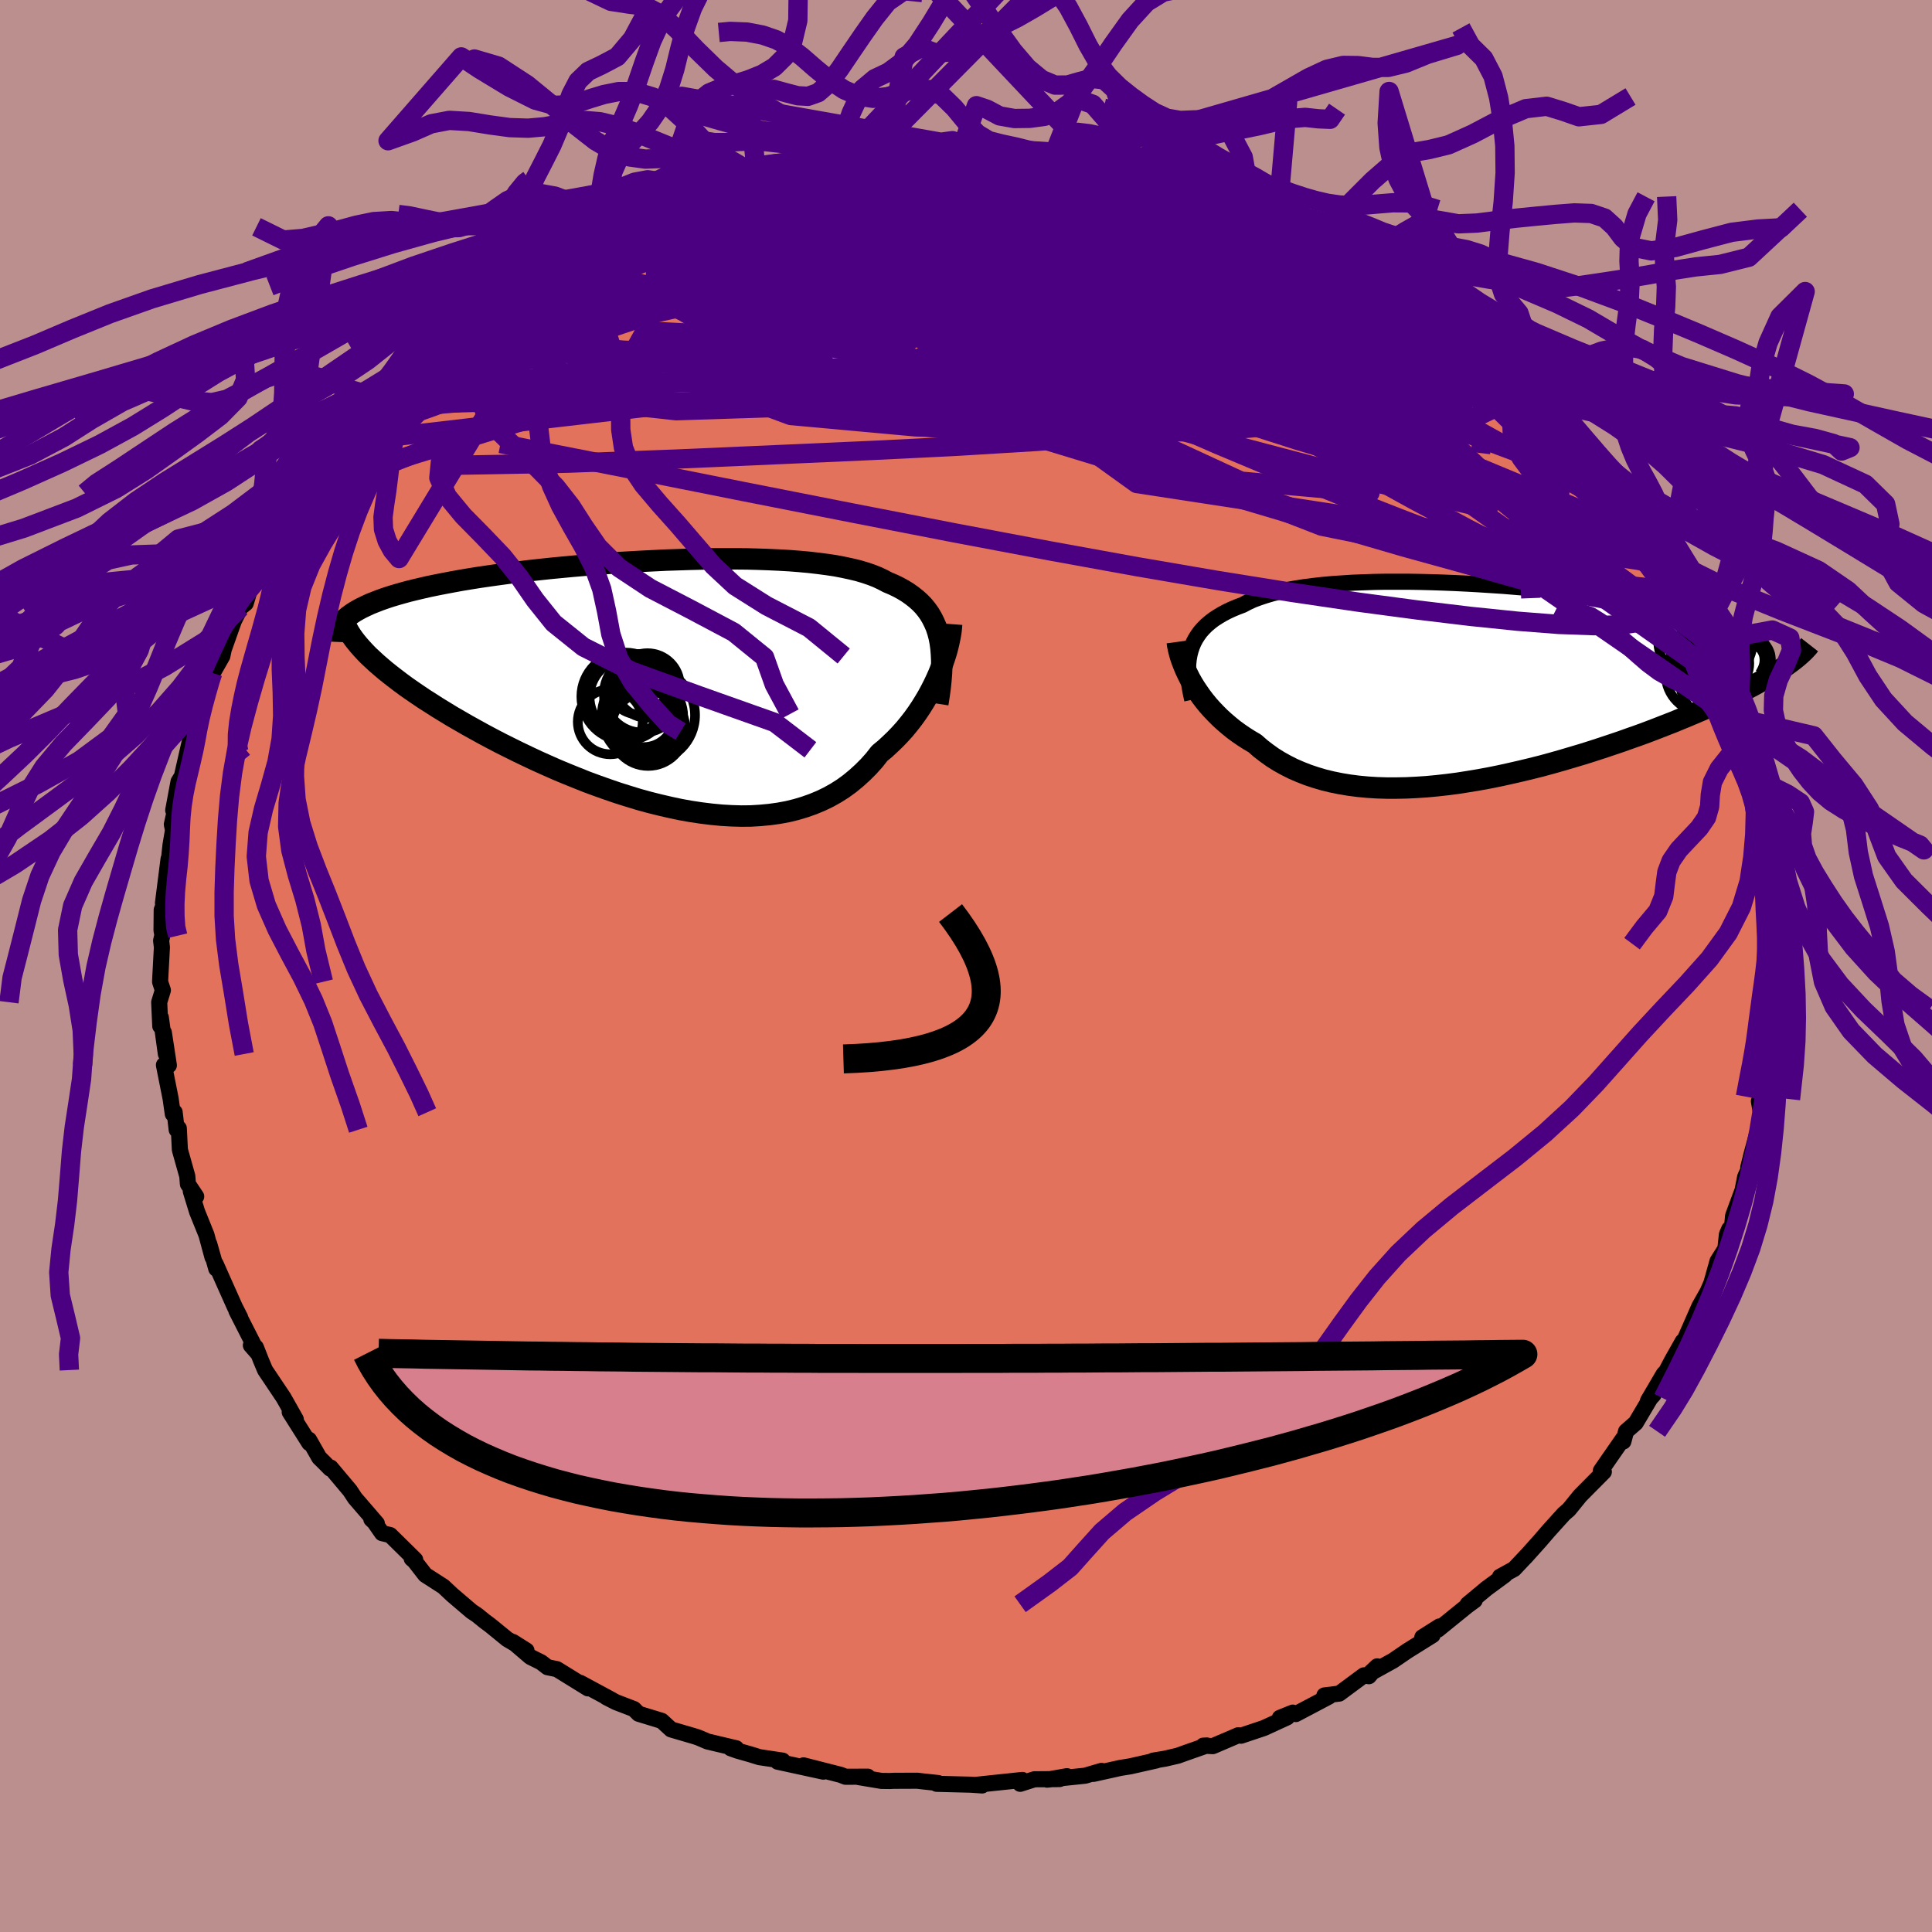 <svg xmlns="http://www.w3.org/2000/svg" width="500" height="500" viewBox="-100 -100 200 200"><defs><clipPath id="c"><path d="m28.65-4.86-.14-.53-.17-.51-.21-.48-.23-.46-.26-.44-.3-.42-.32-.39-.36-.37-.39-.35-.42-.33-.45-.32-.47-.29-.51-.28-.54-.26-.57-.24-.51-.27-.55-.26-.61-.24-.65-.22-.7-.21-.75-.18-.79-.17-.83-.16-.87-.13-.92-.12-.95-.11-.99-.09-1.02-.08-1.06-.06-1.08-.05-1.11-.04-1.13-.03-1.15-.01H5.28l-1.21.02-1.21.03-1.22.04-1.22.04-1.23.06-1.23.06-1.23.07-1.22.07-1.21.09-1.21.09-1.19.1-1.17.1-1.17.11-1.14.11-1.12.12-1.1.12-1.08.13-1.05.13-1.03.14-1 .14-.96.14-.94.15-.91.15-.88.16-.85.16-.82.16-.78.16-.75.17-.72.17-.69.17-.66.18-.63.18-.6.18-.57.19-.54.19-.51.2-.48.19-.45.21-.42.2-.39.21-.36.21-.33.22-.3.22-.27.22 1.99 3.5.36.37.4.37.41.38.45.39.47.4.5.4.53.41.55.42.57.42.6.42.63.43.65.44.68.43.7.45.72.44.75.46.78.45.81.47.83.46.85.47.88.47.9.47.92.46.95.47.96.46.98.46 1 .45 1.02.45 1.03.43 1.04.42 1.05.42 1.06.39 1.07.38 1.08.37 1.08.34 1.08.33 1.09.3 1.08.27 1.08.25 1.08.23 1.07.19 1.06.16 1.06.13 1.04.1 1.03.06 1.01.03 1-.01.98-.06.96-.09.94-.13.92-.17.9-.22.87-.26.85-.3.82-.34.79-.38.77-.43.74-.47.7-.51.68-.56.65-.59.62-.62.59-.66.55-.7.56-.46.53-.49.52-.5.49-.51.48-.53.45-.55.43-.55.41-.57.39-.58.36-.58.35-.59.32-.59.3-.59.28-.59.26-.59"/></clipPath><clipPath id="b"><path d="m-29.31-3.35.14-.42.17-.41.2-.38.24-.38.26-.36.3-.34.33-.33.36-.31.39-.3.43-.28.45-.27.49-.26.51-.24.55-.23.58-.22.51-.27.56-.26.62-.23.66-.22.71-.21.76-.19.8-.17.85-.15.89-.14.94-.12.97-.11 1-.09 1.05-.07 1.07-.07 1.1-.04 1.13-.04 1.15-.02h2.36l1.21.02 1.22.03 1.22.04 1.24.05 1.23.06 1.24.07 1.23.08 1.23.08 1.22.1 1.21.1 1.2.11 1.19.12 1.16.13 1.15.13 1.12.14 1.1.14 1.08.15 1.04.15 1.02.16.99.16.96.17.92.17.89.17.86.18.82.18.79.18.75.19.72.19.67.19.65.19.61.2.58.2.54.2.51.2.47.21.45.21.4.22.38.21.34.22.31.23.27.22.24.23.21.23.17.24.15.24 1.7 1.92-.42.27-.45.28-.47.28-.49.29-.52.29-.54.3-.57.3-.59.3-.61.31-.64.31-.66.31-.68.32-.71.32-.72.32-.75.32-.78.33-.8.33-.82.34-.85.33-.87.34-.89.34-.92.34-.94.33-.95.34-.98.33-.99.33-1.01.33-1.02.32-1.04.31L9.15 8l-1.06.3-1.06.29-1.08.27-1.08.26-1.09.25-1.09.24-1.09.22-1.09.2-1.09.18-1.08.17-1.08.14-1.07.12-1.06.1-1.06.07-1.04.05-1.02.02H-9l-1-.03-.97-.06-.96-.09-.93-.12-.91-.15-.89-.18-.87-.21-.84-.25-.81-.27-.79-.31-.76-.33-.73-.37-.7-.39-.67-.42-.64-.46-.61-.47-.58-.51-.58-.34-.55-.35-.54-.37-.52-.38-.49-.4-.48-.41-.45-.41-.43-.43-.41-.43-.4-.45-.36-.44-.35-.46-.32-.46-.31-.46-.28-.46"/></clipPath><filter id="a"><feTurbulence baseFrequency=".05" numOctaves="3" result="noise" type="noise"/><feDisplacementMap in="SourceGraphic" in2="noise" scale="2"/></filter></defs><rect width="100%" height="100%" x="-100" y="-100" fill="#BC8F8F"/><path fill="#E2725B" stroke="#000" stroke-linejoin="round" stroke-width="1.667" d="M83.6-.48 83.55.66l-.09 2.21-.07.87-.31 1.73-.09 2.11-.08.61-.06.32.02.25-.39 3.76-.16 1.27-.24.21.22 1.24-.21 1.41-.73 2.68-.38 1.52.02.24-.34.74-.27 1.38-.98 2.65-.15 1.56-.25-.19-.24.56-.16 1.48-.81 1.28-.64 2.28-.69 1.58.44-.93-.99 1.75-1.6 3.64h-.13l-1.1 1.95-.61 1.16-.25.25-1.63 2.78.58-.63-.34.37-1.51 2.55-1 .87-.28 1.05v-.33l-1.5 2.16-.83 1.2.31.11-1.5 1.51-.96.97-1.16 1.43-.52.45-1.57 1.74-.94 1.09-1.49 1.66.11-.13-1.26 1.34-1.46.8.5-.17-1.89 1.39-1.96 1.63.73-.4-.79.58-3.02 2.45.16-.33-1.77 1.12 1.06-.22-2.61 1.63-1.48 1.01-2.46 1.36.82-.77-.86 1.02-.52-.09-2.55 1.89-1.54.19.47.12-3.43 1.81-.31-.15-1.34.54.76-.05-2.42 1.11-2.36.79-.28-.05-2.64 1.13-.99-.05.37-.02-2.14.75-.86.31-1.34.31-1.22.2.34-.02-2.71.61-1 .16-2.8.62.83-.31-1.7.5-3.94.41 2.06-.36-.77.3-2.6.02-1.47.47.22-.4-4.74.5.58.07-1.17-.08-3.54-.09.16-.08-1.57-.17-.6-.07-2.43.01-.39.02-.88-.01-2.39-.4.97-.04-2.3.01-.51-.2-3.84-.98 2.05.65-4.73-1.03.52-.11-2.41-.36-.9-.28-1.37-.39-.7-.25h.57l-2.96-.7-.96-.41-.33-.11-2.49-.73-.97-.89-2.39-.73-.49-.49-1.85-.71-1-.51.6.29-3.3-1.78.8.57-3.22-1.99-.97-.2-.66-.51-1.12-.56-1.81-1.55 1.41.89-1.99-1.17-1.74-1.42-.59-.44-.79-.64-.57-.38-1.98-1.69-.94-.88-1.88-1.21-1.11-1.43-.29-.25.36.11-2.59-2.55-.84-.2-.79-1.14-.32-.3.57.44-2.26-2.62-.52-.79-2-2.38-.05.11-.71-.72-.42-.41-1.06-1.86.03.35-2.03-3.21.63.75-1.27-2.25-1.91-2.85-.42-1-.53-1.35-.52-.21.77.88-2.27-4.46.39.69-.55-1.08-1.13-2.53-.86-1.94.07.51-.73-2.57.34 1.39-.63-2.33-.97-2.4-.65-2.12.56.55-.86-1.29-.06-.81-.77-2.74-.11-2.22-.22.15-.21-1.81-.19.18-.23-1.6-.69-3.47.51.03-.52-3.4.21 2.23-.52-3.78-.06.89-.11-2.47.38-1.24-.29-.88.19-3.56-.08-.7.13-.57-.09-.49.02-2.11.28-.75-.15.03.58-4.56-.06 1 .26-2.44.26-1.55-.12-.59.42-1.9-.28.44.55-2.96.66-1.07-.26.28 1-4.4-.14 1.89.3-1.95.15-.66.53-1.1.97-3.35-.08.01.41-.9 1-1.76.14-.68 1.05-2.96.7-1.39.53-.43.43-1.43 1.01-1.3.11-1.01-.34 1.03 1.24-2.63.56-.87 1.17-1.42 1.25-2.25 1-1.53.18-.26.46-.14-.48-.27 1.95-2.13.74-1.06.11-.07 1.38-1.38 1.81-2.27.27-.34-.07-.09.51-.56 1.9-1.91 1.25-1.11-.14-.57 1.87-1.33 1.35-1.45-.37.67 1.59-1.45 3.57-2.62-.41.23.44-.8-.18.05 3.49-2.54-1.43 1.33 2.13-1.34 1.59-1.28.21-.2 2.26-1.33 1.17-.64-.02.04 2.75-1.73 1.21-.54 1.44-.5.77-.5-.42.24 2-1.15.96-.14 2-1.1.67-.09 3.29-1.23-.3.23.98-.3 1.3-.42-.27-.09 2.94-.75.23-.01 3.08-.84.75-.05.88-.42 1.11-.03 1.02-.31.22-.07h1.4l2.2-.55 1.06-.03 1.84-.38-.25.36 2.89-.27 1.47-.3 2.27.06-.34-.16 1.49-.03 2-.04-.16.22 1.99.09 1.09.03 2.74.33 1.55.07 2.69.2-2.38-.21.77.19 3.35.42 2.55.39-2.4-.53 3.37.64.77.23 2.97.7-1.54-.32 2.83.77 1.53.46.96.14 1.28.25 1.33.81 2.57.81 1.01.11-.2.24 2.38.76 1.44.66h-.58l3.07 1.1.3.04.75.38 2.14 1.29-.36-.11 1.13 1.01.88.16 3.06 1.99-.65-.65.65.81 4.01 2.34-1.27-.9 1.82 1.65 1.52.91.45.64 1.72 1.19.26.43.97.48 1.88 1.49.05-.09.8 1.01.63.74 2.2 2.57.13-.52.73.77.68.57 2.28 2.91-1.18-1.13 3.24 3.79-.28-.33 1.05 1.06 1.93 2.82-1.01-.86 1.43 1.51.85 1.06.92 1.52.92 2.01.41.26 1.11 1.73-.54-.55.82.9 1.41 2.61-.32-.78.93 1.91.2.66 1.49 3.5h.06l.46 1.19.66 2.04.45.85.02.89.22-.36.73 3.16.82 2.12.15-.43.45 3-.18-.79.59 2.18.57 1.6v1.02l.77 2.83-.4-1.77.04 1.49.53 1.81.1 1.65-.05.83.25.19.33 4.06.1.84v2.36l.28.96-.16 1.04.05.32-.05 1.14" filter="url(#a)"/><path fill="#fff" d="m-29.31-3.35.14-.42.17-.41.2-.38.24-.38.26-.36.3-.34.33-.33.36-.31.39-.3.43-.28.45-.27.49-.26.51-.24.55-.23.58-.22.51-.27.56-.26.62-.23.66-.22.71-.21.76-.19.8-.17.85-.15.89-.14.94-.12.97-.11 1-.09 1.05-.07 1.07-.07 1.1-.04 1.13-.04 1.15-.02h2.36l1.21.02 1.22.03 1.22.04 1.24.05 1.23.06 1.24.07 1.23.08 1.23.08 1.22.1 1.21.1 1.2.11 1.19.12 1.16.13 1.15.13 1.12.14 1.1.14 1.08.15 1.04.15 1.02.16.99.16.96.17.92.17.89.17.86.18.82.18.79.18.75.19.72.19.67.19.65.19.61.2.58.2.54.2.51.2.47.21.45.21.4.22.38.21.34.22.31.23.27.22.24.23.21.23.17.24.15.24 1.7 1.92-.42.27-.45.28-.47.28-.49.29-.52.29-.54.3-.57.3-.59.3-.61.31-.64.31-.66.31-.68.32-.71.32-.72.32-.75.32-.78.33-.8.33-.82.34-.85.33-.87.34-.89.34-.92.34-.94.33-.95.34-.98.33-.99.33-1.01.33-1.02.32-1.04.31L9.15 8l-1.06.3-1.06.29-1.08.27-1.08.26-1.09.25-1.09.24-1.09.22-1.09.2-1.09.18-1.08.17-1.08.14-1.07.12-1.06.1-1.06.07-1.04.05-1.02.02H-9l-1-.03-.97-.06-.96-.09-.93-.12-.91-.15-.89-.18-.87-.21-.84-.25-.81-.27-.79-.31-.76-.33-.73-.37-.7-.39-.67-.42-.64-.46-.61-.47-.58-.51-.58-.34-.55-.35-.54-.37-.52-.38-.49-.4-.48-.41-.45-.41-.43-.43-.41-.43-.4-.45-.36-.44-.35-.46-.32-.46-.31-.46-.28-.46" filter="url(#a)" transform="translate(52.56 -29.3)"/><path fill="#fff" d="m28.65-4.86-.14-.53-.17-.51-.21-.48-.23-.46-.26-.44-.3-.42-.32-.39-.36-.37-.39-.35-.42-.33-.45-.32-.47-.29-.51-.28-.54-.26-.57-.24-.51-.27-.55-.26-.61-.24-.65-.22-.7-.21-.75-.18-.79-.17-.83-.16-.87-.13-.92-.12-.95-.11-.99-.09-1.02-.08-1.06-.06-1.08-.05-1.11-.04-1.13-.03-1.15-.01H5.28l-1.21.02-1.21.03-1.22.04-1.22.04-1.23.06-1.23.06-1.23.07-1.22.07-1.21.09-1.21.09-1.19.1-1.17.1-1.17.11-1.14.11-1.12.12-1.1.12-1.08.13-1.05.13-1.03.14-1 .14-.96.14-.94.15-.91.15-.88.16-.85.16-.82.16-.78.16-.75.17-.72.17-.69.17-.66.18-.63.18-.6.18-.57.19-.54.19-.51.2-.48.19-.45.21-.42.2-.39.21-.36.21-.33.22-.3.22-.27.22 1.99 3.5.36.37.4.37.41.38.45.39.47.4.5.4.53.41.55.42.57.42.6.42.63.43.65.44.68.43.7.45.72.44.75.46.78.45.81.47.83.46.85.47.88.47.9.47.92.46.95.47.96.46.98.46 1 .45 1.02.45 1.03.43 1.04.42 1.05.42 1.06.39 1.07.38 1.08.37 1.08.34 1.08.33 1.09.3 1.08.27 1.08.25 1.08.23 1.07.19 1.06.16 1.06.13 1.04.1 1.03.06 1.01.03 1-.01.98-.06.96-.09.94-.13.92-.17.9-.22.87-.26.85-.3.82-.34.79-.38.77-.43.74-.47.7-.51.68-.56.65-.59.62-.62.59-.66.55-.7.56-.46.53-.49.52-.5.49-.51.48-.53.45-.55.43-.55.41-.57.39-.58.36-.58.35-.59.32-.59.3-.59.28-.59.26-.59" filter="url(#a)" transform="translate(-31.43 -29.19)"/><g fill="none" stroke="#000" transform="translate(52.56 -29.3)"><path stroke-linejoin="round" stroke-width="1.667" d="m-29.14 1.73-.13-.58-.11-.57-.09-.55-.06-.53-.03-.51-.01-.5.02-.49.05-.46.08-.46.11-.43.14-.42.17-.41.2-.38.24-.38.26-.36.3-.34.33-.33.36-.31.39-.3.43-.28.45-.27.49-.26.51-.24.55-.23.58-.22.51-.27.56-.26.62-.23.66-.22.71-.21.76-.19.8-.17.85-.15.89-.14.94-.12.97-.11 1-.09 1.05-.07 1.07-.07 1.1-.04 1.13-.04 1.15-.02h2.36l1.21.02 1.22.03 1.22.04 1.24.05 1.23.06 1.24.07 1.23.08 1.23.08 1.22.1 1.21.1 1.2.11 1.19.12 1.16.13 1.15.13 1.12.14 1.1.14 1.08.15 1.04.15 1.02.16.99.16.96.17.92.17.89.17.86.18.82.18.79.18.75.19.72.19.67.19.65.19.61.2.58.2.54.2.51.2.47.21.45.21.4.22.38.21.34.22.31.23.27.22.24.23.21.23.17.24.15.24.11.24.08.24.04.25.02.25-.01.25-.04.26-.07.26-.1.26-.13.26-.15.27" filter="url(#a)"/><path stroke-linejoin="round" stroke-width="2.222" d="m-30.69-4.25.05.37.08.38.1.41.12.41.15.43.17.44.19.45.21.45.23.46.26.46.28.46.31.46.32.46.35.46.36.44.4.45.41.43.43.43.45.41.48.41.49.4.52.38.54.37.55.35.58.34.58.51.61.47.64.46.67.42.7.39.73.37.76.33.79.31.81.27.84.25.87.21.89.18.91.15.93.12.96.09.97.06 1 .03h1.01l1.02-.02 1.04-.05 1.06-.07 1.06-.1 1.07-.12 1.08-.14 1.08-.17 1.09-.18 1.09-.2 1.09-.22 1.09-.24 1.09-.25 1.08-.26 1.08-.27 1.06-.29L9.15 8l1.05-.31 1.04-.31 1.02-.32 1.01-.33.99-.33.98-.33.95-.34.94-.33.92-.34.89-.34.87-.34.85-.33.82-.34.8-.33.78-.33.75-.32.72-.32.71-.32.68-.32.66-.31.64-.31.61-.31.59-.3.57-.3.54-.3.52-.29.49-.29.47-.28.45-.28.42-.27.39-.27.37-.27.35-.26.32-.25.3-.25.28-.25.26-.24.23-.24.21-.23.18-.23" filter="url(#a)"/><circle cx="27.999" cy="-.196" r="3.782" clip-path="url(#b)" filter="url(#a)"/><circle cx="24.174" cy="-2.396" r="3.446" clip-path="url(#b)" filter="url(#a)"/><circle cx="23.994" cy="-4.471" r="4.904" clip-path="url(#b)" filter="url(#a)"/><circle cx="26.214" cy="-.426" r="4.89" clip-path="url(#b)" filter="url(#a)"/><circle cx="28.494" cy="-1.181" r="3.108" clip-path="url(#b)" filter="url(#a)"/><circle cx="25.194" cy="-4.901" r="3.674" clip-path="url(#b)" filter="url(#a)"/><circle cx="25.349" cy="-2.026" r="3.176" clip-path="url(#b)" filter="url(#a)"/><circle cx="23.829" cy="-.896" r="3.952" clip-path="url(#b)" filter="url(#a)"/><circle cx="28.289" cy="-.661" r="3.636" clip-path="url(#b)" filter="url(#a)"/><circle cx="27.909" cy="-3.336" r="3.238" clip-path="url(#b)" filter="url(#a)"/></g><g fill="none" stroke="#000" transform="translate(-31.43 -29.19)"><path stroke-linejoin="round" stroke-width="2.222" d="m28.51 2.04.13-.83.11-.79.08-.77.06-.73.03-.7v-.67l-.03-.64-.05-.62-.08-.59-.11-.56-.14-.53-.17-.51-.21-.48-.23-.46-.26-.44-.3-.42-.32-.39-.36-.37-.39-.35-.42-.33-.45-.32-.47-.29-.51-.28-.54-.26-.57-.24-.51-.27-.55-.26-.61-.24-.65-.22-.7-.21-.75-.18-.79-.17-.83-.16-.87-.13-.92-.12-.95-.11-.99-.09-1.02-.08-1.06-.06-1.08-.05-1.11-.04-1.13-.03-1.15-.01H5.28l-1.21.02-1.21.03-1.22.04-1.22.04-1.23.06-1.23.06-1.23.07-1.22.07-1.21.09-1.21.09-1.19.1-1.17.1-1.17.11-1.14.11-1.12.12-1.1.12-1.08.13-1.05.13-1.03.14-1 .14-.96.14-.94.15-.91.15-.88.16-.85.16-.82.16-.78.16-.75.17-.72.17-.69.17-.66.18-.63.18-.6.18-.57.19-.54.19-.51.2-.48.19-.45.21-.42.2-.39.21-.36.21-.33.22-.3.22-.27.22-.25.23-.22.23-.19.24-.16.23-.13.24-.11.25-.09.25-.06.25-.03.25-.01.26" filter="url(#a)"/><path stroke-linejoin="round" stroke-width="2.222" d="m29.94-6.2-.03.4-.05.43-.08.46-.1.49-.12.52-.14.53-.17.55-.19.56-.21.58-.23.58-.26.59-.28.59-.3.59-.32.59-.35.59-.36.58-.39.58-.41.57-.43.55-.45.55-.48.53-.49.51-.52.5-.53.49-.56.46-.55.7-.59.66-.62.62-.65.59-.68.56-.7.51-.74.47-.77.43-.79.38-.82.34-.85.3-.87.26-.9.22-.92.17-.94.13-.96.09-.98.06-1 .01-1.01-.03-1.03-.06-1.04-.1-1.06-.13-1.06-.16L1.89 13l-1.08-.23-1.08-.25-1.08-.27-1.09-.3-1.08-.33-1.08-.34-1.08-.37-1.07-.38-1.06-.39-1.05-.42-1.04-.42-1.03-.43-1.02-.45-1-.45-.98-.46-.96-.46-.95-.47-.92-.46-.9-.47-.88-.47-.85-.47-.83-.46-.81-.47-.78-.45-.75-.46-.72-.44-.7-.45-.68-.43-.65-.44-.63-.43-.6-.42-.57-.42-.55-.42-.53-.41-.5-.4-.47-.4-.45-.39-.41-.38-.4-.37-.36-.37-.34-.37-.31-.35-.29-.35-.26-.34-.23-.33-.21-.33-.18-.32-.16-.31-.13-.3-.11-.3" filter="url(#a)"/><circle cx="-5.396" cy="3.911" r="3.36" clip-path="url(#c)" filter="url(#a)"/><circle cx="-1.931" cy="3.361" r="3.17" clip-path="url(#c)" filter="url(#a)"/><circle cx="-1.541" cy=".151" r="3.342" clip-path="url(#c)" filter="url(#a)"/><circle cx="-2.476" cy=".016" r="3.124" clip-path="url(#c)" filter="url(#a)"/><circle cx="-3.576" cy="1.336" r="3.964" clip-path="url(#c)" filter="url(#a)"/><circle cx="-2.066" cy="1.041" r="3.986" clip-path="url(#c)" filter="url(#a)"/><circle cx="-3.831" cy="1.301" r="4.556" clip-path="url(#c)" filter="url(#a)"/><circle cx="-1.941" cy="3.341" r="4.092" clip-path="url(#c)" filter="url(#a)"/><circle cx="-1.476" cy="4.626" r="3.852" clip-path="url(#c)" filter="url(#a)"/><circle cx="-1.441" cy="3.231" r="4.822" clip-path="url(#c)" filter="url(#a)"/></g><g fill="none" stroke="indigo" stroke-linejoin="round" stroke-width="2"><path d="m74.46-38.85-.4-.13-.99.39-1.86.35-2.88.01-3.99-.47-5.14-1.02-6.32-1.56-7.56-2.09-8.84-2.58-10.15-3.02-11.47-3.44-12.82-3.9-14.22-4.45-15.68-5.04m18.13-18.36 1.55-.09 1.99.18 2.61.28 3.02.38 3.23.48 3.36.58 3.48.67 3.59.75 3.69.79 3.75.81 3.78.82 3.75.79 3.67.76 3.43.69" filter="url(#a)"/><path d="m-18.37-82.7.87-.13 1.12-.17 1.3-.14 1.47-.12 1.66-.11 1.83-.1 1.96-.09 2.02-.09 2.03-.07 2.01-.06 1.95-.05 1.84-.05 1.7-.05 1.5-.03 1.31-.03 1.1-.02.89-.01h1.15l.28-.02.1-.03-.13-.04-.71-.05m59.68 35.77.79 1.14.69 1.17.51.95.3.63.08.33-.13.09-.31-.11-.52-.31-.75-.51-1.02-.75-1.32-1.02-1.64-1.35-2.01-1.74-2.4-2.19-2.81-2.68-3.23-3.19-3.63-3.7-3.96-4.18-4.31-4.67" filter="url(#a)"/><path d="m-24.62-81.1 2.11-.53 1.61-.39 1.38-.34 1.1-.27.79-.17.51-.1.27-.01.04.07-.21.15-.56.26-1 .4-1.53.56-2.1.73-2.63.89-3.11 1.01-3.52 1.07m91.03 18.79.27-.11.43.41.43.65.29.68.06.57-.21.41-.54.18-.9-.07-1.31-.33-1.71-.61-2.13-.87-2.56-1.14-3.01-1.41-3.49-1.72-4-2.07-4.5-2.45-4.95-2.82-5.43-3.15-6.1-3.49-7.16-3.89m27.54 6.46 1.24.54 1.17.66.89.56.72.52.53.44.26.34-.09.19-.45.02-.86-.18-1.3-.4-1.77-.64-2.26-.9-2.8-1.17-3.4-1.44-3.98-1.7-4.46-1.93-4.81-2.14m55.25 42.13-.17.01-.28.75-.67.94-1.17.84-1.77.62-2.39.36-3.01.1-3.63-.13-4.25-.33-4.87-.5-5.5-.66-6.17-.82-6.87-1.01-7.62-1.22-8.35-1.43-9.09-1.65-9.8-1.85-10.54-2.05-11.32-2.23-12.16-2.42-13.02-2.56" filter="url(#a)"/><path d="m-26.33-80.52.23.03.89-.19 1.25-.3 1.55-.35 1.78-.38 1.9-.39 1.93-.36 1.86-.34 1.7-.3 1.55-.27 1.39-.24 1.27-.22 1.16-.2 1.04-.18.88-.15.63-.11.32-.05h-.07l-.52.03-.97.05-1.32.07m44.5 8.01.54.22.89.5.96.6.97.62.97.61.96.6.92.57.82.51.69.44.5.36.3.26.05.13-.23-.02-.54-.19-.88-.37-1.22-.59-1.6-.8-1.98-1.03-2.41-1.25-2.94-1.51-3.63-1.85m30.66 19.82.85.96.69.99.39.77.09.5-.27.2-.71-.15-1.19-.53-1.71-.94-2.24-1.35-2.8-1.76-3.43-2.21-4.13-2.72-4.89-3.31-5.63-3.89-6.38-4.48m-66.1.6 1.13-.45.87-.4.94-.45 1.13-.5 1.26-.54 1.3-.53 1.21-.47 1.01-.37.73-.26.43-.13.14-.01-.12.1-.34.21-.57.3-.89.44-1.32.6-1.9.83-2.59 1.13-3.2 1.41m53.65-8.05-.52-.13 1.15.25 1.52.38 1.52.4 1.45.4 1.4.39 1.34.38 1.25.36 1.09.32.87.28.59.2.27.11h-.1l-.48-.1-.87-.22-1.26-.34-1.69-.49-2.27-.66-3.14-.88m50.19 33.5-.34-.13.13.57.03.75-.31.67-.72.46-1.18.17-1.63-.11-2.06-.35-2.5-.55-2.94-.72-3.41-.86-3.9-1.02-4.43-1.2-4.98-1.4-5.55-1.65-6.09-1.95-6.65-2.28-7.21-2.61-7.81-2.94-8.5-3.2-9.28-3.41-10.09-3.57" filter="url(#a)"/><path d="m-1.51-84.69.22-.08.68.06.66.19.53.31.39.43.19.53-.11.65-.5.75-.96.87-1.4 1.01-1.81 1.16-2.2 1.31-2.56 1.47-2.97 1.63-3.41 1.81-3.88 2-4.39 2.21-4.92 2.41-5.47 2.62-5.99 2.79-6.51 2.93-6.96 2.97-7.39 2.89" filter="url(#a)"/><path d="m34.13-77.46.15.27.26.45-.35.46-1.07.48-1.85.5-2.62.54-3.42.57-4.24.6-5.11.63-6.06.65-7.07.67-8.14.7-9.25.69-10.37.6-11.59.57" filter="url(#a)"/><path d="m72.23-42.36.69 1.09.22.89-.27.6-.68.47-1.08.34-1.51.15-1.97-.12-2.47-.44-2.98-.77-3.49-1.09-4.01-1.4-4.54-1.68-5.12-1.96-5.72-2.24-6.34-2.57-6.99-2.93-7.58-3.31-8.15-3.69-8.69-4.07-9.27-4.46-10.1-4.83m41.18-6.86 1.08.24 1.39.45 1.55.56 1.52.56 1.4.53 1.28.49 1.14.46 1.01.41.84.35.65.28.41.2.14.09-.16-.01-.5-.14-.85-.28-1.27-.46-1.73-.66-2.25-.9-2.7-1.07m-43.05-3.03.95-.09.79-.12.77-.09.8-.07.76-.02.61.05.4.13.15.23-.14.34-.48.45-.87.57-1.29.71-1.74.86-2.18 1.01-2.61 1.16-3.03 1.31-3.44 1.46-3.87 1.59-4.34 1.73-4.91 1.87-5.79 2.19" filter="url(#a)"/><path d="m-25.65-80.59 1.05-.35 1.31-.35 1.68-.4 1.87-.4 1.89-.4 1.78-.36 1.63-.32 1.48-.27 1.33-.24 1.19-.2 1.01-.16.77-.13.45-.09.07-.04-.33.01-.76.09-1.38.19m40.92 5.13 1.81.64 1.14.49.86.4.69.35.49.32.25.27-.01.23-.28.17-.56.11-.87.02-1.23-.07-1.62-.18-2.06-.31-2.5-.44-2.96-.58-3.45-.73-4-.88-4.63-1.04-5.39-1.21-6.4-1.37" filter="url(#a)"/><path d="m20.54-82.15-.21.03.85.32.91.37.72.4.48.42.2.45-.12.46-.5.46-.9.47-1.3.48-1.69.48-2.1.49-2.52.5-2.99.52-3.48.56-4.03.6-4.56.65-5.1.69-5.64.74-6.2.78-6.79.81-7.38.82-7.76.63m76.49-6.3 1.09.65 1.31.89 1.38 1 1.53 1.09 1.69 1.16 1.75 1.19 1.74 1.19L49.05-68l1.49 1.04 1.27.87 1.02.68.72.48.37.23-.16-.08" filter="url(#a)"/><path d="m44.52-71.44 2.18 1.3.68.58.19.43-.2.32-.68.13-1.25-.1-1.86-.36-2.51-.61-3.16-.87-3.86-1.12-4.58-1.36-5.35-1.6-6.2-1.89-7.25-2.22-8.57-2.56m72.04 41.74.55 1.45.1 1.14-.36.78-.88.33-1.43-.12-1.97-.55-2.52-.98-3.07-1.37-3.64-1.74-4.22-2.11-4.87-2.52-5.57-2.98-6.31-3.48-7.05-4.01-7.79-4.51-8.54-5-9.39-5.49-10.34-6.03m-11.45-6.69.61-.07 1.06-.11 1.08-.09.91-.02.7.08.49.18.25.27-.02.37-.36.47-.73.6-1.1.74-1.46.88-1.83 1.05-2.2 1.22-2.63 1.4-3.11 1.59-3.65 1.77-4.25 1.94-4.84 2.13-5.39 2.35-5.9 2.63-6.55 2.99m23.91-18.15 2.03-.73.98-.3.66-.18.56-.14.51-.08.42-.01.25.11-.05.24-.43.42-.87.61-1.32.79-1.76 1-2.17 1.2-2.58 1.43-3.06 1.69-3.7 2.03-4.53 2.44-5.24 2.68" filter="url(#a)"/><path d="m-15.63-83.2 1.05-.13 1.61.09 2.27.23 2.79.36 3.17.49 3.46.64 3.73.75 3.97.84 4.15.91 4.26.99 4.29 1.07 4.31 1.13 4.29 1.18L32-73.47l4.23 1.16 4.09 1.06 3.78.85" filter="url(#a)"/><path d="m44.52-71.44 2.26 1.32.91.65.56.53.32.44.02.28-.36.09-.77-.14-1.22-.37-1.71-.61-2.23-.84-2.79-1.08-3.37-1.32-4.01-1.62-4.75-1.97-5.48-2.36-5.7-2.7" filter="url(#a)"/><path d="m30.31-78.88 1.83.65 1.21.5.98.44.86.39.7.36.51.33.3.29.08.23-.13.18-.36.1-.61.02-.91-.08-1.23-.19-1.59-.31-1.97-.44-2.42-.6-2.96-.78-3.59-.97-4.27-1.19-4.86-1.41-5.2-1.65" filter="url(#a)"/><path d="m1.48-84.7 1.89.18 2.2.4 2.46.56 2.49.68 2.45.79 2.48.89 2.64.98 2.83 1.07 2.99 1.14 3.07 1.2 3.1 1.22 3.1 1.24 3.05 1.24 2.97 1.22 2.85 1.21 2.68 1.16 2.48 1.09 2.21.97" filter="url(#a)"/><path d="m-12.99-83.58 1.88-.35 1.74-.15 1.82-.03 2 .02 2.17.05 2.26.06 2.24.08 2.16.11 2.07.13 1.98.14 1.87.16 1.77.14 1.63.13 1.44.11 1.15.06.79.02.36-.04-.13-.12-.77-.23" filter="url(#a)"/><path d="m13.43-83.72 2.29.52 1.16.47.38.47-.21.53-.7.62-1.21.71-1.76.83-2.37.93-3.02 1.05-3.73 1.14-4.48 1.24-5.29 1.35-6.14 1.49-7.08 1.68-8.08 1.89-9.01 2.03-9.79 2.02" filter="url(#a)"/><path d="m7.3-84.25 1.47.08.86.07.57.09.63.13.68.15.59.16.42.18.19.2-.04.22-.31.24-.58.25-.9.25-1.25.26-1.65.27-2.08.28-2.55.29-3.05.3-3.54.27-4.01.23-4.47.19-4.96.14-5.69.17m-22.04 7.98 1.81-1.04 1.48-.78 1.53-.78 1.63-.79 1.63-.75 1.56-.7 1.48-.64 1.45-.6 1.44-.6 1.45-.58 1.43-.56 1.35-.52 1.2-.44.98-.36.72-.27.46-.17.19-.09h-.04l-.25.07-.45.15-.7.22-1.02.32-1.58.48m99.71 38.82.67 1.48-.11.7-.55.59-.97.53-1.47.35-2.02.07-2.59-.26-3.19-.61-3.77-.93-4.38-1.23-4.99-1.51-5.64-1.78-6.33-2.05-7.04-2.37-7.76-2.71-8.45-3.09-9.09-3.47-9.71-3.85-10.41-4.24-11.27-4.62M24.32-81.1l1.29.4 1.42.53 1.26.47.99.37.7.29.43.23.14.14-.19.06-.56-.06-.99-.17-1.47-.3-1.99-.43-2.5-.59-2.9-.74-3.31-.9-4.03-1.09m-59.52 12.53.03.39 1.66-.54 2.47-.83 2.98-.89 3.4-.89 3.79-.89 4.11-.88 4.37-.88 4.55-.87 4.63-.83 4.66-.79 4.68-.76 4.72-.77 4.77-.77 4.83-.76 4.81-.72" filter="url(#a)"/><path d="m-38.25-75.51 1.35-.49 1.53-.42 1.73-.39 2.06-.4 2.46-.44 2.84-.49 3.12-.48 3.29-.47 3.38-.43 3.37-.38 3.34-.35 3.3-.34 3.28-.33 3.26-.35 3.21-.34 3.12-.33 2.97-.31 2.77-.28 2.45-.28" filter="url(#a)"/><path d="m-1.51-84.69.4-.07 1.24.05 1.57.17 1.8.24 2.01.3 2.17.33 2.22.35 2.16.34 2.01.35 1.87.33 1.74.33 1.64.3 1.53.29 1.37.24 1.17.21.9.15.55.07.15-.04-.27-.15-.57-.19m-39.78-2.11 1.01-.15 1.46.02 2.05.13 2.48.23 2.78.33 3.01.44 3.23.52 3.4.61 3.54.66 3.59.73 3.6.77 3.58.81 3.55.83 3.51.82 3.46.8 3.38.76 3.22.71 2.98.62 2.89.69" filter="url(#a)"/><path d="m-10.79-84.13 1.34-.05 1.78.04 2.21.11 2.63.16 2.86.2 2.95.24 2.93.29 2.9.32 2.87.36 2.79.36 2.68.36 2.44.31 2.06.2 1.57.06" filter="url(#a)"/><path d="m-7.89-84.54.54.17 1.08.02.8.06.27.16-.32.29-.9.46-1.49.64-2.11.84-2.75 1.05-3.43 1.26-4.21 1.47-5.13 1.72-6.23 2.01-7.55 2.4" filter="url(#a)"/><path d="m-7.89-84.54.86.22 1.97.17 2.32.27 2.42.41 2.51.56 2.66.7 2.84.81 3.04.9 3.24.99 3.4 1.05 3.47 1.1 3.47 1.12 3.39 1.13 3.29 1.13 3.23 1.11 3.18 1.12 3.13 1.11 2.98 1.1 2.81 1.05 2.62.99M54-64.7l1 .93.05.54-.5.5-1 .45-1.57.32-2.22.13-2.93-.02-3.67-.13-4.43-.24-5.22-.38-6.02-.56-6.85-.8-7.72-1.06-8.69-1.32-9.76-1.55-10.93-1.71-12.01-1.86m-9.78-4.05 1.23-.51 1.2-.49 1.16-.49 1.24-.52 1.4-.58 1.54-.62 1.6-.61 1.54-.57 1.36-.49 1.1-.38.79-.28.49-.18.22-.09h-.01l-.23.08-.49.17-.88.28-1.56.47" filter="url(#a)"/><path d="m24.32-81.1 1.15.41.96.56.51.53-.04.49-.58.49-1.1.5-1.65.54-2.22.57-2.84.61-3.5.65-4.2.71-4.93.76-5.68.83-6.43.89-7.17.93-7.96.93-8.81.94-9.78 1.01m90.55 1.31.46.68.05.6-.58.46-1.25.35-1.96.25-2.73.17-3.5.09-4.29-.01-5.15-.12-6.07-.25-7.07-.38-8.08-.49-9.1-.59-10.17-.71-11.26-.86-12.4-1.03m-5.75-6.23 1.27-.51 1.29-.49 1.3-.49 1.47-.53 1.7-.61 1.91-.65 2.02-.67 2.02-.64 1.91-.59 1.73-.52 1.52-.45 1.32-.4 1.14-.36.95-.31.74-.26.47-.18.19-.11-.11-.02-.43.05" filter="url(#a)"/><path d="m30.31-78.88 1.68.64.77.49.24.43-.18.39-.64.39-1.17.38-1.73.39-2.29.4-2.86.39-3.42.38-4 .35-4.65.32-5.37.29-6.18.29-7.05.29-7.96.28-8.84.24-9.81.23" filter="url(#a)"/><path d="m4.56-84.58 2.07.27 1.11.26.2.31-.42.43-.81.55-1.16.71-1.6.85-2.14 1.01-2.76 1.2-3.44 1.41-4.16 1.63-4.93 1.83-5.7 2.04-6.49 2.25-7.33 2.5-8.23 2.78-9.3 3.18" filter="url(#a)"/><path d="m17.57-82.85 1.67.41 1.01.28 1.04.3 1.02.29.87.28.65.24.37.2.04.14-.38.05-.85-.06-1.41-.17-2.05-.29-2.71-.43-3.35-.59-3.91-.75-4.49-.91m47.94 18.68.88.67.35.71-.25.69-.74.73-1.21.77-1.72.75-2.28.73-2.86.72-3.46.74-4.07.76-4.7.78-5.34.78-6.04.75-6.74.68-7.47.61-8.19.5-8.92.44-9.69.43-10.51.46-11.32.43-12.03.22" filter="url(#a)"/><path d="m20.54-82.15-.1.04 1.22.37 1.51.44 1.53.45 1.48.47 1.4.47 1.23.42 1.01.36.74.27.41.17.08.06-.31-.07-.73-.22-1.17-.37-1.68-.52-2.2-.69-2.56-.86M51.05-66.8l1.21.89.86.65.76.59.65.54.51.51.36.46.21.39.03.29-.18.15h-.41l-.66-.13-.94-.29-1.26-.46-1.6-.67-1.99-.91-2.42-1.2-2.87-1.51L40-69.31l-3.75-2.11-4.16-2.42-4.57-2.71-5.11-3.06m-70.75 10.58 1.82-1.21 1.54-1.04 1.44-.93 1.39-.86 1.35-.79 1.27-.72 1.15-.64.93-.5.61-.32.19-.09-.25.14-.66.38-1.07.61-1.53.86-2.1 1.18m-16 11.84.57 2.96 18-.48 27.21.67 23.25.88 11.73.4.14-.35-6.73-1.41-7.76-2.57-4.86-3.24-1.31-2.98.34-1.9-.53-.68-2.7.04-4.26-.07-4.06-.67-2.48-1.13-.86-.88-.21.11-.01 1.28 1.34 1.91 4.22 1.79 5.18 2.1-4.74 4.43-57 6.64" filter="url(#a)"/><path d="m17.57-82.85 13.26 17.17-20.62-2.45-16.15-4.52-5.22-3.37 2.2-1.86 5.85-.69h7.25l6.93.39 4.75 1.1 1.2 2.65-1.92 5.1-2.69 7.46-.81 7.55 6.07 4.37 55.38 8.49" filter="url(#a)"/><path d="m41.46-73.59-26.44-2.83 2.89.67.98.41-.88.42 1.71 1.32 4.04 2.09 3.09 1.91-.08.78-3.07-.66-4.82-1.64-6.05-1.6-7.18-.43-6.13 1.51.05 3.32 4.21 2.28-38.61-11.01" filter="url(#a)"/><path d="m-8.14-84.18-25.32 14.83 7.05 2.63 15.69 2.97 13.36 2.11 6.2-.46-1.32-2.89-6.93-3.86-9.9-3.06-10.01-1.35-6.8-.27-.3-.83 7.59-2.31 12.37-2.62 7.37-1.03-22.36-1.54" filter="url(#a)"/><path d="m-61.27-57.53 66.04-6.05 12.88-2.59-1.12-2.21 2.45.89 7.05 4 7.6 4.74 5.54 3.25 3.28.85 1.65-1.38.2-2.93-1.39-3.54-3.08-3.15L35-67.64l-6.57-.59-7.12.65-4.48 1.19.6-.54 1.41-6.5 6.76-7.42" filter="url(#a)"/><path d="m-42.15-73.18 12.19 3.67 19.79-1.64 12.21-1.47 5.89-.3 3.02.85 2.76 1.65 2.49 1.87.59 1.61-2.11 1.18-3.54.88-2.49.62.47.14 3.47-.62 5.04-1.34 4.95-1.52 3.95-.85 2.68.37.92 1.45-2.1 1.67-6.3.72-10.3-1.46-11.58-4.94-6.09-8.51 4.39-5.7" filter="url(#a)"/><path d="m72.77-41.81-9.75-11.83-6.34-4.95-8.74-4.84-6.48-2.67-.6 1.39 3.84 4.62 3.86 5.32.59 3.61-2.64.85-3.54-1.51-3.06-2.92-4.4-3.69-8.99-4.19-12.33-3.79-4.46-1.17 20 4.16 38.41 14.38" filter="url(#a)"/><path d="M76.76-33.56 35.89-63.88 8.98-75.52l-16.94-2.59-10.95 1.4-5.58 2.24-.07 1.85 4.5 1.68 7.15 2.18 7.6 2.75 5.89 2.59 2.65 1.57-.61.36-1.53-.08 1.68.74 8.4 2.46 15.05 4.05 16.89 4.45 10.94 2.55-3.12-3.11-25.54-12.56-57.68-15.11" filter="url(#a)"/><path d="M54-64.7.99-70.51l-5.63-4.87 9.01-.9 13.2 2.26 12.06 3.6 7.3 2.98.6 1.16-5.79-.78-9.72-2-9.96-2.28-6.86-1.8-2.05-.81 2.42.51 5.14 1.91 5.71 2.92 4.44 2.91 1.84 1.53-1.12-.93-2.5-3.6-.15-5.08 5.67-3.49 16.86 3.68" filter="url(#a)"/><path d="m-1.85-84.85-12.32 6.48-8.08 6.83 9.11 3.83 15.93 1.67 13.15-.31 7.93-1.69 4.21-1.78 1.88-.77-.28.4-2.73.86-5.26.2-7.48-1.31-8.74-2.89-6.99-3.82 1.69-4.09 15.66-1.95" filter="url(#a)"/><path d="m62.2-56.38.03 2.04-3.98-3.65-2.29-.37-3.83 1.87-8.39 1.01-12.8-1.5-14.87-3.56-14.34-4.02-11.8-2.98-7.77-1.28-2.69.17 2.58.91 6.59.88 7.85.28 6-.56 2.33-1.25-.59-1.56-.59-1.39 2.17-1.04 5-1.03 4.7-1.58 2.43-1.68 7.79 1.48 30.15 11.98" filter="url(#a)"/><path d="m-34.83-77.05 24.99-1.31.92 2.9 2.7 3.62 4.33 2.45 3.07 1.78.95 2.06-.52 2.56-.86 2.67-.57 2.17-.66 1.21-1.55.09-2.69-.79-3.07-1.16-2.17-1.1-.19-.96 2.78-.97 7.8-.98 14.94-.54 20.52 2.5 38.25 21.22" filter="url(#a)"/><path d="m62.2-56.38-.89 8.94-18.83-5.87-16.33-7.42-10.45-6.11-6.23-4.08-2.96-1.67-.3.62 1.22 2.11 1.37 2.59.62 2.28-.18 1.64-.11 1.01 1.46.48 4.23-.02 6.94-.58 7.92-1.14 6.58-1.59 3.99-1.83 1.78-1.92.42-2.06-.82-2.08-2.18-1.68" filter="url(#a)"/><path d="m1.48-84.7 41.08 23.05 15.62 14.92-4.73 4.56-16.63-3.36-19.4-7.55-16.25-8.2-10.19-6.39-2.63-3.36 5.44-.19 12.15 2.2 14.87 2.94 12.04 1.7 5.27-.43-.18-.72 1.71 3.05 9.92 6.43-1.04-13.05" filter="url(#a)"/><path d="M63.38-55.25 25.65-68.73l3.83.58 5.25 4.18-2.14 2.52-7.36-.47-8.29-2.8-6.23-3.82-3.37-3.43-1.45-1.96-.96.08-1.33 2.01-1.73 3.23L.12-65.2l-1.62 2.63-1.9 1.3-2.63-.17-2.24-1.5 2.82-2.11 13.69-1.12 18.27-.67L7.3-84.25" filter="url(#a)"/><path d="m-1.51-84.69-2.83 6.42 6.68 4.69 2.57 1.73-1.54-.37-4.19-.97-4.58-.46-3.26.27-1.37.63.67.69 3.57 1.1 7.93 2.33 12.59 3.87 13.8 3.9 6.91.58-9.39-4.76-30.8-4.34-56.96 12.5" filter="url(#a)"/><path d="M1.64-84.92.42-63.14l28.05 12.95 13.35 1.2-1.53-4.99-7.9-5.83-8.57-4.04-7.19-1.92-5.76-.82-4.7-1.09-3.45-2.08-1.25-2.63 1.56-2.07 3.47-.98 3.25-.59.86-1.63-5.96-3.25-20.28-2.29" filter="url(#a)"/><path d="M62.2-56.38 6.82-71.24l-10.53-6.71.42-2.04-1.82.59-5.88 2.33-6.55 3.41-2.96 3.56 2.93 2.79 8.05 1.52 10.28.44 9.46.16 6.81.7 3.5 1.57-.28 1.84-4.76.95-9.61-.78-13.45-2.17-14.53-2.11-11.1-.55-.9 1.61 20.97 3.56 73.55 1.84" filter="url(#a)"/><path d="m-25.65-80.59-9.87 5.57 6.17.29 12.3 2.75 14.39 5.25 13.89 5.31 11.39 3.53 7.03 1.08L31-57.88l-4.23-2.34-7.93-2.68-8.52-2.69-5.82-3.03-.74-3.59 4.63-3.58 7.66-2.46 6.69-.93.75-.84L9.93-84" filter="url(#a)"/><path d="m-58.12-60.55 11.22-3.42 21.83 2.2 22.32 3.57 13.63 2.66 6.56.14 3.93-2.32 3.38-3.4 2.42-2.9.12-1.43-3.52.13-8.19 1.13-12.13 1.53L-6.9-60.9l3.02 1.41 20.91-3.04-5.49-21.45" filter="url(#a)"/><path d="m17.57-82.85 23.3 16.43-.76 5-6.51-1.45-5.36-2.6L24.03-67l-4.27-.57-5.09-.71-5.9-1.61-5.83-2.41-4.19-2.46-.84-1.72 3.47-.5 7.2.71 8.78 1.47 7.7 1.6 5.17 1.45 3.57 1.83 3.58 3.33.01 4.67-20.46 2.72-75.19-1.92" filter="url(#a)"/><path d="m-41-73.78-9.18 8.48 5.72-2.54 7.08-2.24 6.39 1.33 7.28 4.27 8.6 4.84 8.66 3.03 7.19.05 5.24-2.6 4.2-3.9 4.6-3.84 5.51-3.03 5.16-2.18 2.41-1.56-1.9-.93-4.69.11-1.16 2.05 14.4 6.76 35.82 19.87" filter="url(#a)"/><path d="m29.5-79.23-49.98 9.8-5.35 3.95 9.12 5.34 9.52 3.99 5.86.67 3.19-2.1 2.6-3.19 3.35-2.84 4.33-1.82 4.68-.82 3.76-.27 1.48-.31-1.31-.86-2.96-1.54-2.37-1.87-.26-1.71 1.24-1.49 1.44-1.6 3.09-1.52 8.77.59L47.26-70" filter="url(#a)"/><path d="m-44.62-71.65 26.69-3.66 11.26 5.7 1.34 4.55-2.98.89-1.23-1.57 1.76-2.48 3.26-2.38 3.78-1.76 4.22-.84 4.1.24 2.28 1.35-1.42 2.3-5.24 2.92-6.38 3.02-3.14 2.3 3.19.5 8.43-2.3 8.37-5.3 2.91-6.77-2.08-5.23 1.97-.97 20.15 4.78" filter="url(#a)"/><path d="m-1.85-84.85-6.16 8.25 19.21 3.29 13.47 2.11 2.83 1.66-4.99 1.34-7.56 1.16-5.58 1-1.77.69 1.17.19 2.29-.29 2.14-.43 1.74-.21 1.49.16.98.25-.5-.31-2.93-1.43-5.18-2.53-5.46-2.47-2.96-.37.81 3.25-1.34 4.51-46.76-5.33" filter="url(#a)"/><path d="m36.92-76.32-41.42 2.5-2.81-2.68-.77-.55-1.59 1.11.89 1.08 3.64.59 4.14.67 2.67 1.31.96 1.87.52 1.8 1.45.93 2.81-.34 3.64-1.3 3.89-1.35 4.22-.35 4.86 1.25 4.89 2.68 3.1 3.08-.31 1.21-1.81-3.77 21.16-.22" filter="url(#a)"/><path d="M-58.12-60.55-30-57.48l39.25-1.28 20.02-2.92 1.42-3.96-9.12-3.89-11.27-2.64-7.32-.84-.97.83 3.9 1.94 4.83 2.11 1.82 1.17-3.08-.75-6.92-2.98-7.43-4.38-5.08-4.02-4.28-1.63-10.59 2.38-21.39 7.97" filter="url(#a)"/><path d="m-7.89-84.54 5.59 2.37-10.42 6.19-5.05 7.93 3.54 6.42 6.79 2.39 5.19-2.07 1.4-4.9-2.41-5.2-4.19-3.47-2.23-.82 3.44 1.68 9.99 3.26 12.97 3.15 9.76 1.03 1.3-2.92L1.64-84.92" filter="url(#a)"/><path d="M-67.97-49.63-40.68-58l33.51-8.09 18.22-5.07 6.53-2.08 1.72.76.94 2.47 1.12 2.34.75.74-.33-1.18-1.53-2.29L18-72.5l-2.34-.85-1.85.76-1 1.83-.23 1.7-.1.32-.83-1.54-1.69-2.52-1.33-1.65.24.4-1.21 1.35-14.95-.04-43.11 4.92M78.39-29.48 51.72-51.21l-13.69-7.37-3.27-2.39-.84-.65-1.72.98-3.86 1.95-5.22 1.76-4.05.83-.4-.08 3.77-.46 5.97-.26 4.6.26-.38.67-7.47.64-13.9.13-16.48-.61-12.93-1.18-3.45-1.28 8.58-.89 17.95-.02 21.89 1.99L51.13-51l20.53 7.46" filter="url(#a)"/><path d="m-5.25-84.45 29.03 20.11 3.75 4.66 2.46 2.11-1.18.07-1.99-.88 1.26-.41 4.15.26 2.86.13-2.39-.86-8.25-2.12-11.19-2.91-9.77-2.52-5.08-.68-.07 1.46.12.83-11.75-4.87-22.31-6.48" filter="url(#a)"/><path d="m-61.78-56.97 52.21-9.58 22.67.03 4.4.97-.07 2.45-3.12 2.77-7.95 1.61-10.11.31-6.25-.34 1.16-.72 6.41-1.37 6.04-1.6.96-.1-7.38 1.96-18.76-1.98-4.76-17.96" filter="url(#a)"/><path d="m9.93-84-26.61 7.78 3.61-1.03 9.51-.87 8.79.22 5.71.66 2.64.96.56 1.5-.52 2.12-1.08 2.34-1.55 1.9-2.24.93-2.99-.11-3.25-.84-2.27-1.05.31-.72 3.93-.08 7.22.59 8.73.91 7.74.63 4.46-.16-.42-1.13-7.13-2.24L6.12-76l-36.41-3.2" filter="url(#a)"/><path d="m-14.39-83.58 40.26 18.01 2.57 5.44-5.98 3.85-6.2.52-5.53-3.21-6.44-5.08-8.05-4.79-8.68-3.42-7.65-2.07-5.39-1.24-2.75-.79-.34-.41 1.91.08 4.94.5 8.81.65 5.77.92-35.01 1.44" filter="url(#a)"/><path d="M77.28-32.37 67.6-45.58 53.33-51.5l-20.09-6.03-15.38-5.73-6.41-4.05-1.3-2.27-1.65-1.31-3.9-1.04-4.11-.8-1.36-.12 1.97 1.01 2.69 2.26.4 3.19-.23 3.57 8.25 3.75 23.08 2.17 4.16-17.86" filter="url(#a)"/><path d="m82.17-14.54-.29-.63-.1-.56-.18-.94-.33-1.17-.44-1.22-.5-1.17-.51-1.12-.52-1.09-.5-1.15-.5-1.21-.49-1.25-.48-1.17-.47-1.01-.48-.87-.5-.98-.59-1.46L-.36-84.88l-1.04-.56-1.03.14-1.32.1-1.47-.09-1.48-.2-1.44-.19-1.38-.13-1.35-.07-1.31-.08-1.26-.1-1.19-.09-1.13-.06h-1.13l-1.19-.01-1.3-.05-1.44-.17-1.54-.27-1.59-.38-1.52-.42-1.35-.39-1.11-.28-.89-.42-.62-1.43 29.08 5.15 1.44-4.18 1.1.37 1.3.69 1.53.27 1.59-.02 1.5-.2 1.34-.45 1.27-.91 1.34-1.53 1.51-2.13 1.68-2.49 1.74-2.43 1.72-1.88 1.7-1.04 1.71-.36 1.47-.42.25-1.85" filter="url(#a)"/><path d="m-1.51-84.69.3-.1.95-.03 1.12.03 1.22.07 1.33.1 1.43.12 1.44.12 1.36.12 1.24.12 1.15.13 1.09.13 1.11.15 1.14.17 1.18.19 1.21.21 1.22.25 1.22.27 1.23.3 1.24.31 1.25.34 1.28.34 1.26.34 1.23.38 1.24.59-13.67 10.38-1.9-1.21-1.37-1.28-.82-1-.67-.68-.84-.64-1.08-.95-1.24-1.39-1.27-1.6-1.22-1.45-1.14-1.09-1.08-.85-1.03-.85-.97-.89-.96-.62-1.45-.59-4.36.57 1.74-9.93 1.78-.97 1.54.6 1.33-.14 1.25-.69 1.26-.72 1.36-.62 1.52-.67 1.68-.84 1.78-1.02 1.75-1.07 1.6-1.07 1.4-1.09 1.34-1.18 1.51-1.22 1.83-1.23 1.66-1.89-.2-4.18-27.72 27.95-1.36-.45-1.44-.15-1.23-.07-1.04-.02h-.98l-1.02-.05-1.15-.1-1.31-.17-1.43-.16-1.48-.08-1.43.06-1.31.11h-1.17l-1.02-.17-.76-.18-.22-.27" filter="url(#a)"/><path d="m-9.73-84.16-1.43-.95-1.39.24-1.24-.01-1.16-.51-1.18-.81-1.25-.87-1.38-.88-1.56-.91-1.74-1.07-1.88-1.32-1.98-1.67-2.01-1.96-1.93-2.02-1.76-1.62-1.58-.85-1.6-.19-1.96-.3-2.6-1.24-3.33-2.17" filter="url(#a)"/><path d="m-10.79-84.13-1.69.54-1.03 1.05-.65 1.67-.56 1.76-.65 1.46-.82 1.05-1.01.69-1.17.39-1.24.26-1.16.33-.96.62-.7.97-.51 1.19-.47 1.14-.63 1.18-1.38 1.79-5.49-4.45.83-.98 1.24-.63 1.33-.42 1.21-.42 1.01-.52.85-.66.78-.83.81-.97.91-1.02 1.05-.97 1.14-.82 1.19-.64 1.14-.44 1.05-.27.94-.13.85-.07.77-.18.82-1.12 24.51-25.92-2.23-.11-2.32 1.1-2.02 1.39-1.72 1.34-1.5 1.21-1.37 1.25-1.31 1.54-1.31 1.95-1.36 2.25-1.44 2.2-1.49 1.76-1.48 1.09-1.41.67-1.29 1.08-1.15 2.47-1.16 3.35-1.35 1.38" filter="url(#a)"/><path d="m-18.37-82.7-2.25.33-1.66-.05-1.49-.41-1.32-.44-1.23-.31-1.27-.27-1.45-.4-1.68-.6-1.84-.75-1.89-.77-1.8-.64-1.64-.39-1.48-.12-1.38.11-1.38.26-1.5.27-1.7.15-1.9-.06-2.07-.28-2.14-.35-2.05-.12-1.88.36-1.91.84-2.55.91 7.58-8.68 1.87 1.25 3.09 1.87 2.71 1.36 1.95.53 1.4-.04 1.2-.28 1.21-.39 1.35-.41 1.51-.3h1.69l1.85.56 1.93 1.23L-28.6-87l1.7 1.85 1.52 1.62 1.52 1.16 2.18.52" filter="url(#a)"/><path d="m-21.68-81.85-.68-6.75 1.06-2.05 1.4-.1 1.31.36 1.16.3 1.07.06 1.05-.37 1.08-.94 1.13-1.48 1.19-1.76 1.22-1.79 1.24-1.76 1.35-1.68 1.67-1.15 1.93.19m-17.18 18.92-2.46-1.46-1.37-.69-1.08-.31-1.06-.01-1.17.2-1.32.29-1.48.24-1.58.06-1.66-.23-1.71-.61-1.79-1.05-1.99-1.55-2.33-2.01-2.75-2.25-2.95-1.92-2.51-.74-.8.79m27.07 12 2.27.23 1.76.36 1.53.15h1.3l1.12-.04 1.01.1 1 .4 1.07.79 1.19 1.15 1.3 1.3 1.35 1.21 1.27.94 1.14.61 1.09.21 1.63-.1m87.12 59.53-.5-.53.1.69.22 1.14.16 1.28.09 1.37.04 1.46.04 1.53.06 1.54.08 1.47.06 1.36v1.24l-.05 1.18L82.7.63l-.16 1.21-.18 1.25-.17 1.28-.17 1.26-.15 1.17-.15 1.08-.17 1.05-.22 1.24-.32 1.65-.32 1.7" filter="url(#a)"/><path d="m-26.63-80.29.94-.3.92-.32 1.05-.33 1.22-.34 1.33-.36 1.35-.34 1.27-.31 1.15-.28 1.04-.23.96-.2.95-.17 1.03-.17 1.18-.18 1.35-.21 1.45-.23 1.55-.28" filter="url(#a)"/><path d="m-58.77-77.8 1.17.15 1.69.36 1.87.38 1.8.27h1.67l1.52-.29 1.43-.5 1.4-.56 1.44-.48 1.52-.35 1.55-.25 1.51-.23 1.39-.27 1.24-.32 1.1-.37 1.05-.43 1.12-.45 1.35-.25 1.74.25 2.17.62h2.71l.15.05.65-.15.89-.2 1.09-.2 1.26-.16 1.35-.14 1.35-.14 1.28-.18 1.17-.19 1.08-.17 1.05-.13 1.06-.08 1.11-.04 1.19.01 1.24.02 1.29.02 1.32.02 1.36.01 1.42.02 1.4.07 1.28.12 1 .17.99.29-32.9 3.54-1.37.35-.81.22-.87.36-1.1.46-1.31.46-1.42.42-1.47.36-1.46.34-1.44.36-1.45.34-1.47.3-1.45.23-1.4.21-1.27.29-1.1.38-.98.38-1.04.23-1.47.25-2.64 1.39" filter="url(#a)"/><path d="m-33.25-77.96-1.4.3-.71.44-.84.46-1.11.46-1.31.46-1.37.49-1.34.55-1.27.65-1.2.73-1.16.77-1.14.74-1.12.67-1.1.59-1.05.53-1.01.5-1 .5-1.07.55-1.27.64-1.52.79-1.43.76-.44.09 21.86-10.52 1.56-.99 1.21-1.24 1.06-1.63.92-1.94.78-2.06.68-1.98.66-1.68.78-1.24 1-.8 1.22-.51 1.38-.41 1.46-.45 1.43-.57 1.28-.76 1.07-1.06.82-1.53.53-2.21.04-3.02" filter="url(#a)"/><path d="m-35.25-76.81-.11-.1-1-.19-1.79-.72-2.21-1.03-2.19-.85-1.92-.34-1.62.19-1.37.61-1.21.84-1.18.87-1.24.7-1.38.39-1.58.03-1.74-.24-1.83-.33-1.86-.19-1.84.11-1.83.38-1.83.5-1.83.44-1.82.42-2.04.17-2.78-1.37m36.41.47 2.41 2.4.61-.7.47-1.14.81-.87 1.14-.54 1.34-.27 1.43-.04 1.43.18 1.38.37 1.34.55 1.32.7 1.34.82 1.4.83 1.4.71 1.35.45 1.24.13 1.1-.09.99-.13h.91l.9.23.99.55 1.17.99 1.4 1.38 1.23.79" filter="url(#a)"/><path d="m-23.57-106.06-2.28 2.45-1.41 2.33-1.05 2.12-.76 2.11-.56 2.12-.52 2.13-.64 2.04-.84 1.81-1.06 1.54-1.18 1.32-1.14 1.24-.94 1.27-.63 1.43-.22 1.76.08 2.26-.32 2.08" filter="url(#a)"/><path d="m-41-73.78 1.83-1.88.85-2.15.43-2.09.32-1.93.41-1.8.6-1.72.78-1.76.85-1.97.84-2.22.79-2.31.78-2.14.84-1.81.92-1.49 1.04-1.39 1.12-1.58 1.19-1.93 1.26-2.14 1.35-1.96 1.37-1.56 1.24-1.53 1.02-2.02 1.09-1.61m-30.14 46.9.6-.64.99-.86.88-.9.69-1.29.47-1.82.34-2.19.38-2.23.54-2.02.75-1.78.86-1.67.85-1.68.75-1.77.63-1.79.59-1.68.73-1.41 1.05-1.01 1.41-.67 1.61-.85 1.58-1.87 1.94-3.63" filter="url(#a)"/><path d="m-27.27-83.38-2.37 1.07-1.68.7-1.39.66-1.19.68-1.01.68-.89.7-.88.75-.94.81-1.02.88-1.1.9-1.13.88-1.15.87-1.14.85-1.13.83-1.11.79-1.09.75-1.04.68-1.03.66-1.06.73-.6.64-.43.66-.95.88-1.26 1.03-1.24 1-1.11.95-1.02.93-.96.95-.93.98-.89.97-.85.96-.81.93-.76.91-.75.92-.76.94-.78.99-.78 1-.76 1-.71.95-.61.88-.51.78-.45.72-.47.81-.68 1.18-1 1.82 19.44-22.57-.13-.1.24-.54.54-.78.73-.84.87-.8.98-.75 1.06-.76 1.11-.78 1.13-.81 1.15-.82 1.18-.8 1.23-.78 1.24-.76 1.16-.75.99-.71.75-.63.67-.55 1.2-.83-19.67 15.41-.92.97-.77.64-.8.85-.76 1.09-.72 1.18-.75 1.14-.79 1.02-.81.89-.81.83-.77.86-.74.94-.67 1.04-.61 1.11-.52 1.13-.46 1.1-.4 1.01-.38.92-.43.87-.54.93-.69 1.1-.83 1.31-.83 1.36-.55 1.13m14.33-22.64-1.33 1.24-1.24.96-1.24.77-1.26.68-1.2.66-1.11.59-1.12.51-1.24.43-1.41.42-1.45.5-1.35.65-1.15.82-1.05.89-.99.8-.82.54-.29.36" filter="url(#a)"/><path d="m-56.39-62.45-1.07 1.23-.68 1.15-.47 1.39-.26 1.51-.16 1.41-.18 1.25-.21 1.22-.2 1.32-.17 1.42-.18 1.43-.21 1.36-.17 1.29.05 1.27.38 1.21.53.97.7.84 18.4-30.33-.47.12-1.03.43-1.19.61-1.15.71-1.1.71-1.06.64-1.01.58-.96.54-.9.55-.87.6-.93.68-1.08.78-1.22.88-1.16.89-.88.72-1.09.62 1.06-.66 1.36-.16 1.67-.23 1.55-.42 1.29-.49 1.15-.34 1.25-.05 1.43.25 1.56.41 1.6.38 1.52.22 1.43.04 1.36-.08 1.33-.11 1.35-.06 1.44.06 1.57.15 1.59.11 1.72.73" filter="url(#a)"/><path d="m-58.26-61.12 2.95.47 1.19-.75 1.02-.83 1.12-.89 1.09-.9 1-.83.92-.69.89-.56.98-.42 1.13-.25 1.32-.04 1.49.11 1.56.13 1.51.01 1.34-.21 1.19-.34 1.25-.29 2-.34m115.5 48.03.39 1.4.25 1.26.16 1.03.1.91.1.93.1 1.04.1 1.17.1 1.27.11 1.38.1 1.5.1 1.59.08 1.6.04 1.47.01 1.23-.01.91-.05.54M-59.37-59.44l-2.36.35-2.32-.67-2.52-1.06-2.35-.62-1.94.07-1.62.53-1.44.73-1.3.77-1.3.67-1.54.35-2.07-.18-2.69-.63-3.09-.63-3.1-.03-3.07.67-2.42 1.32" filter="url(#a)"/><path d="m-45.23-81.4-.43.32-.85 1.04-.88 1.41-.83 1.48-.89 1.28-.96 1-.97.84-.85.87-.65 1.07-.49 1.34-.43 1.54-.5 1.6-.69 1.48-.89 1.23-1.02 1-1 .92-.87 1.04-.69 1.28-.77 1.48-1.38 1.65-.51.56.86-.91 1.05-1.2.94-1.2.84-1.16.86-1.07.94-.99 1.03-.94 1.08-.94 1.06-.96.98-.94.87-.92.81-.86.8-.82.84-.78.91-.78 1.01-.79 1.08-.83 1.17-.91 1.27-.95 1.33-.83-19.66 18.87-2.18-.46-.75 1.5-.61 1.49-.78 1.14-.94.85-1.01.66-1.03.57-1.02.56-1.02.67-1.04.83-1.03 1-1 1.11-.93 1.15-.81 1.12-.7 1.03-.65.96-.65.91-.74.92-.88.98-1.04 1.07-1.15 1.28-1.03 1.53-.59 1.28" filter="url(#a)"/><path d="m-35.4-63.71-.55-.08-1.32-.2-1.53-.19-1.4.05-1.19.34-1.06.45-1.07.37-1.17.19-1.28.04-1.35.02-1.37.14-1.31.35-1.25.55-1.18.68-1.16.72-1.17.7-1.18.68-1.19.68-1.17.67-1.15.59-1.09.43-.98.31-.92.56-1.35 1.39-1.38 1.38 1.8-1.05.95-1.28.65-.98.69-.77.85-.71 1-.74 1.04-.8 1.03-.88 1-.92.99-.93 1.04-.91 1.1-.85 1.13-.79 1.13-.71 1.07-.63 1-.56.99-.5 1.02-.44 1.11-.38 1.19-.39 1.23-.46 1.28-.54 1.64-.75" filter="url(#a)"/><path d="m-65.28-52.82.77-.33 1.04-.94 1.03-.91.99-.68 1.04-.48 1.15-.4 1.28-.4 1.34-.43 1.34-.47 1.3-.49 1.32-.44 1.4-.34 1.58-.18 1.72-.03 1.75.14 1.6.26 1.32.22 1.22-.22 2.1-1.05-12.23-9.95-2.61 2.12-1.34 1.47-.82 1.19-.71 1.13-.76 1.13-.8 1.13-.82 1.11-.81 1.05-.75.96-.67.89-.66.88-.69.97-.77 1.07-.74 1.09-.55.96-.3 1.03M80.6-21.89l.79 1.8 1.66 1.31 1.99.99 1.34.89.42.94-.13 1.07-.18 1.18.1 1.26.47 1.34.77 1.43.94 1.53 1.03 1.59 1.12 1.58 1.15 1.48 1.1 1.34.93 1.2.82 1.17L96 1.52l1.78 1.53 1.96 1.42M-67.95-49.22l.07 1.09-.39 1.57-.86 1.48-.93 1.33-.74 1.22-.48 1.14-.31 1.09-.22 1.06-.24 1.07-.28 1.14-.33 1.21-.36 1.3-.39 1.35-.39 1.37-.38 1.35-.34 1.31-.29 1.29-.26 1.3-.22 1.32-.13 1.27-.01 1.09.15.66.53-.43" filter="url(#a)"/><path d="m-68.13-48.96-1.44 1.35-2.26.87-2.09.76-1.39.91-.84.99-.86.83-1.42.49-2.23.14-2.84-.03-2.9.1-2.42.53-1.68 1.05-1.08 1.43-.79 1.54-.8 1.44-1.04 1.29-1.61 1.2-2.6 1.21-3.35 1 32.64-15.57-1.27 1.76-1.4 1.19-1.42.87-1.3.65-1.2.55-1.26.49-1.45.49-1.67.54-1.86.63-2.04.73-2.21.79-2.38.79-2.45.77-2.31.8-1.87.97-1.25 1.27-.69 1.59-.67 1.64-1.39 1.32-2.54 1.22 31.38-16.81.67-2.05.16-1.58-.16-1.28-.24-1.21-.04-1.21.19-1.25.25-1.4.12-1.67-.13-1.94-.36-2.14-.45-2.18-.34-2.01.01-1.7.51-1.38.91-1.21.92-1.38.56-1.87.4-2.29 1.39-1.69-4.37 31.44-1.35 1.04-1.57.71-1.44.52-1.26.45-1.35.42-1.61.41-1.82.48-1.75.67-1.43.98-1 1.28-.65 1.48-.53 1.52-.71 1.43-1.18 1.25-1.82 1.02-2.44.82-2.67.67-2.38.61-1.91.61-2.17.77-3.6 2.32 31.67-14.54 1.07-1.95 1.05-1.46 1.01-1.39.9-1.28.77-1.09.69-.9.68-.75.72-.71.78-.75.83-.81.86-.87.87-.89.88-.88.87-.82.87-.76.88-.74.89-.78.93-.86.95-.91 1.01-.89 1.09-.76 1.02-.49.41.15-19.8 20.57-.4-.84-.57-1.18-.06-1.43.39-1.52.5-1.59.38-1.63.2-1.58.13-1.42.22-1.21.38-1.06.48-1.08.43-1.25.29-1.5.12-1.73.04-1.84.01-1.79.02-1.65.04-1.56.15-1.71.45-2.03 1.02-1.9M81.82-60.82l-.7 3.1-.07 2.39.52 1.83.71 1.48.48 1.36.12 1.39-.11 1.42-.15 1.43-.11 1.44-.16 1.52-.32 1.67-.5 1.84-.58 1.91-.49 1.88-.28 1.72-.06 1.53.05 1.37.02 1.29-.05 1.3-.05 1.39.06 1.48.19 1.5.21 1.48.23 2-.69-1.84-.96-1.2-.91-1.24-.74-1.2-.74-1.02-.99-.81-1.26-.68-1.38-.66-1.33-.76-1.18-.88-1.07-.93-1.04-.92-1.03-.86-.98-.77-.9-.71-.94-.59-1.08-.36-1.22-.12-1.1-.56m-139.22 6.88-.27.82-.33 1.15-.37 1.35-.32 1.3-.25 1.18-.2 1.1-.21 1.07-.25 1.1-.27 1.14-.28 1.17-.24 1.19-.18 1.18-.12 1.19-.06 1.2-.05 1.24-.08 1.28-.11 1.32-.15 1.35-.12 1.35-.06 1.29.01 1.2.08 1.14.21.88" filter="url(#a)"/><path d="m68.95-2.31 1.27-1.71 1.4-1.67.61-1.52.16-1.31.16-1.2.44-1.16.8-1.16 1.07-1.14 1.05-1.11.75-1.09.32-1.13.07-1.21.22-1.31.7-1.4 1.13-1.42.9-1.28.18-.54m-1.79-5.81-.51-1.11-.55-1.27-.56-1.27-.61-1.29-.68-1.27-.72-1.2-.71-1.1-.67-1-.61-.94-.55-.91-.55-.88-.58-.9-.64-.93-.73-.97-.81-1.01-.86-1-.88-.96-.9-.89-.88-.88-.9-.93-.92-1.02-1.1-1.28-1.98-2.34m16.79 22.46-.39-1.01-.48-1.24-.54-1.42-.51-1.36-.47-1.23-.45-1.12-.42-1.03-.39-1-.36-1.02-.33-1.09-.33-1.17-.39-1.26-.46-1.28-.57-1.26-.63-1.2-.65-1.17-.62-1.22-.55-1.33-.49-1.5-.47-1.62-.54-1.63-.73-1.51-1.48-1.87" filter="url(#a)"/><path d="m77.28-32.37-.3-1.04.01-1.49.69-2.07 1.23-2.31 1.25-2.2.89-1.89.45-1.59.15-1.39.13-1.4.27-1.57.4-1.77.32-1.87.02-1.83-.3-1.69-.38-1.64-.13-1.78.32-2.1.73-2.51 1.23-2.72 2.61-2.59-10.05 36.26 6.65-1.22 1.81.82.18 1.26-.61 1.49-.76 1.61-.47 1.63-.04 1.52.3 1.38.5 1.27.62 1.21.71 1.19.79 1.17.89 1.14.99 1.06 1.15.96 1.38.88 1.66.89 1.96.97 2.2 1 2.02.81.41.5-45.61-31.47 2.26.04 1.7.28 1.39.27 1.33.33 1.21.53 1.05.73 1.03.77 1.18.6 1.4.35 1.56.17 1.62.12 1.62.18 1.57.28 1.38.38.96.61.46.79-3.61-6.48 1.97-2.41 1.8-2.95.28-2.06-.58-1.38-.78-1.15-.61-1.26-.43-1.45-.37-1.6-.37-1.74-.32-1.9-.12-2.13.09-2.34.21-2.34.07-2.09-.15-1.81-.08-2.07.37-3-.11-2.43" filter="url(#a)"/><path d="m71.66-43.54 1.54-2.1.64-2.23.42-2.19-.07-1.73-.6-1.24-.97-.95-1.07-.93-1.02-1.07-.89-1.26-.74-1.45-.55-1.64-.29-1.85.02-2.07.26-2.24.31-2.26.1-2.14-.12-2.07.06-2.28.77-2.61.94-1.78" filter="url(#a)"/><path d="m66.21-51.86-.83-.79-.97-.9-1.04-1.06-.97-1.12-.9-1.07-.85-1-.85-.91-.87-.86-.9-.82-.92-.8-.93-.74-.94-.7-.94-.65-.94-.63-.96-.63-.98-.65-1.03-.68-1.12-.75-1.29-.88-1.64-1.13L80-33.51l-.6-.93-.81-1.12-.88-1.29-.8-1.26-.71-1.14-.63-1.02-.59-.95-.56-.9-.54-.88-.55-.91-.62-.95-.75-1.01-.89-1.02-.99-.99-1.03-.9-.96-.82-.89-.87-.94-1.15-1.1-1.3-26.1-21.11 1.16.72 1.28.68 1.23.67 1.19.65 1.16.69 1.15.72 1.13.75 1.1.78 1.06.78 1.03.79 1 .76.98.73.96.7.94.69.91.7.9.75.9.8.9.85.9.84.87.8.87.81 1.05 1.11 1.65 2.01-3.82-3.73 3.03-2.68 2.91-1.6 1.24.6.4 1.65.38 1.81.89 1.41 1.65.77 2.33.17 2.65-.16 2.54-.12 2.14.19 1.8.55 1.82.72 2.17.62 2.4.44 1.91.53.82.77.87-.35L36.84-65.4l2.25.02 1.3.01 1.31.12 1.52-.01 1.62-.11 1.55-.03 1.45.11 1.35.25 1.27.32 1.2.37 1.14.41 1.09.43.99.48.84.53.7.6.94.35" filter="url(#a)"/><path d="m57.36-61.55-.56-.78-.57-.76-.65-.79-.74-.82-.8-.82-.86-.81-.91-.82-.96-.83-1-.85-1.03-.84-1.06-.85-1.09-.84-1.11-.82-1.08-.79-1.1-.76-1.26-.77-1.26-.58 16.04 13.53 3.28-.28 2.55-.85 2.64-.98 2.38-.48 1.83.31 1.42.88 1.33 1.07 1.44 1.01 1.6.83 1.8.59 2.01.32 2.18.1 2.34.07 2.82.06 3.94-.32-33.56-2.33.31-1.75.02-1.48-.03-1.56-.42-1.25-.78-.93-.81-1.02-.5-1.53-.09-2.22.22-2.78.33-3.04.2-3-.03-2.78-.25-2.58-.39-2.41-.58-2.22-.96-1.84-1.36-1.34-1-1.83" filter="url(#a)"/><path d="m55.93-63.3.74 1.04.85 1.15.65 1.27.3 1.42.1 1.54.11 1.58.28 1.51.47 1.42.59 1.32.64 1.26.56 1.24.39 1.28.16 1.36-.03 1.42-.04 1.45.12 1.43.29 1.39.12 1.43-.53 1.3" filter="url(#a)"/><path d="m53.03-65.18.89.9.94.8.73.86.52 1.1.3 1.4.1 1.63-.02 1.73.06 1.62.32 1.4.62 1.17.78 1.05.72 1.13.44 1.35.11 1.57-.19 1.71-.32 1.69-.28 1.53-.17 1.39-.17 1.51.06 1.56m-5.44-27.1-.53-.73-.64-1.19-.46-1.64-.28-1.96-.31-1.96-.53-1.69-.82-1.32-1.02-1.04-1.08-.98-1-1.08-.88-1.26-.74-1.39-.57-1.51-.39-1.81-.18-2.52.2-3.27 7.25 23.73 1.33.77 1.09.51 1.06.51 1.05.54 1.09.52 1.2.47 1.28.46 1.26.5 1.17.62 1.04.76.97.9.99.97 1.11.99 1.24.96 1.34.91 1.38.89 1.32.87 1.18.8 1.06.58 1.38.62" filter="url(#a)"/><path d="m62.24-42.44-.15-1.36-.19-1.13-.16-1.2-.31-1.26-.49-1.27-.63-1.23-.72-1.21-.7-1.2-.64-1.22-.53-1.26-.45-1.28-.43-1.28-.44-1.26-.49-1.21-.53-1.15-.58-1.08-.64-1-.72-.91-.82-.8-.94-.72-1.03-.69-1.08-.84-1.05-1.27L47.26-70" filter="url(#a)"/><path d="M44.52-71.44 47-70.3l1.24.64 1.05.71 1.15.66 1.29.46 1.4.29 1.41.2 1.33.27 1.19.43 1.03.62.93.79.89.89.97.86 1.09.74 1.25.59 1.4.49 1.49.5 1.52.66 1.51.87 1.6.93 1.5.04-27.72-12.78 2.24 1.47.91 1.07.82 1 .92.9.97.82.94.78.86.81.76.86.66.94.57 1.03.54 1.09.58 1.09.67 1.04.69.97.63.94.54 1.04.71 1.32 1.5 1.94m24.56-24.34-3.55 3.3-2.97.74-2.54.26-2.46.38-2.46.45-2.39.4-2.29.35-2.16.32-1.99.25-1.76.07-1.54-.15-1.41-.29-1.42-.29-1.5-.22-1.53-.27-1.33-.58-.97-1.16-.69-1.77-1.25-1.39-4.51 4.02" filter="url(#a)"/><path d="m44.52-71.6-.34.47.65 1.01 1.06.91.95.99.69 1.25.45 1.49.35 1.58.34 1.5.41 1.32.52 1.1.6.93.64.83.64.82.66.9.67 1.08.58 1.26-.13 1.06m33.11-25.19-1.99 1.87-2.41.13-2.71.34-2.94.77-2.9.8-2.48.35-1.79-.36-1.16-.96-.87-1.16-1.01-.92-1.39-.47-1.74-.06-1.95.15-2.01.19-2.02.2-2.05.25-2.05.26-1.94.08-1.64-.29-1.48-.25-2.3 1.29-4.08 2.49-3.79-2.35-1.03.38L35-74.39l-1.6.8-1.33.19-1.22.01-1.28.26-1.43.63-1.53.83-1.55.73-1.49.5-1.41.35-1.36.35-1.35.3-1.48.08-2.02.14 20.97-7.1-.84-.46-1.15-.56-1.09-.53-1.06-.56-1.05-.6-1.06-.68-1.11-.75-1.17-.8-1.22-.81-1.26-.77-1.27-.7-1.26-.63-1.25-.52-1.19-.42-1.15-.32-1.21-.34-1.12-.61" filter="url(#a)"/><path d="m14.25-88.8 2.58.63 1.76.61 1.39.48 1.22.5 1.2.61 1.22.71 1.24.77 1.27.77 1.3.74 1.29.69 1.24.66 1.16.68 1.04.77.96.87.92.93.97.85 1.11.66.8.55" filter="url(#a)"/><path d="m36.62-76.36.86-.51 2.04-1.87 2.56-2.56 2.31-2.01 1.86-.92 1.71-.29 2-.49 2.51-1.13 2.81-1.48 2.67-1.13 2.16-.25 1.67.51 1.67.58 2.29-.25 3.05-1.85" filter="url(#a)"/><path d="m34.13-77.46.44.23 1.19.28 1.36-.01 1.36-.15 1.26-.03 1.13.23 1.09.43 1.15.48 1.26.42 1.37.34 1.45.29 1.52.26 1.56.24 1.54.29 1.44.45 1.34.64 1.4.65 1.72.67-23.58-5.71-1.56-.36-1.39-.25-1.21-.24-1.28-.16-1.39-.06-1.48.06-1.5.2-1.46.27-1.42.3-1.36.34-1.33.48-1.35.72-1.45 1.03-1.5 1.31-1.2 1.44.34 1m15.91-7.85-2.06-.63-1.62-.27-1.46-.03-1.4.08-1.38.09-1.32.07-1.3.07-1.28.14-1.29.31-1.29.47-1.27.55-1.23.48-1.15.28-1.04.04-.98-.15-.98-.21-1.11-.09-1.32.15-1.48.48-1.44.75-1.16.75-.47-.11m28.03-3.22-.8-4.5-1.11-2.1-1.16-1.29-1.34-.49-1.46.02-1.46.06-1.38-.24-1.28-.59-1.23-.8-1.2-.87-1.19-.95-1.15-1.13-1.09-1.44-1.02-1.77-.99-1.98-1.08-2-1.28-1.85-1.55-1.65-1.75-1.5-1.75-1.38-1.58-1.11-1.38-.49-1.73.12" filter="url(#a)"/><path d="m39.77-63.97-1.36-2.27-.82-1.41-.69-.92-.74-.65-.77-.63-.76-.79-.72-1.01-.68-1.15-.69-1.22-.72-1.2-.78-1.12-.86-.99-.97-.87-1.11-.79-1.24-.75-1.29-.7-1.2-.53-1.01-.27m-27-.23 1.39-.49.96-.24.98-.16 1.08-.16 1.16-.17 1.29-.17 1.39-.15 1.43-.1 1.37-.04 1.23.02 1.1.1 1.03.14 1.06.14 1.13.13 1.15.12 1.15.15 1.26.22 1.63.23 2.39-.25m28.26 3.84-.7-.22-.98-.29-1.4-.18-1.54-.01-1.48.12-1.41.12-1.34.05-1.28-.06-1.25-.18-1.21-.28-1.19-.34-1.19-.39-1.18-.42-1.2-.43-1.25-.45-1.3-.44-1.37-.39-1.42-.33-1.44-.23-1.44-.21-1.39-.31-1.13-.29-.17 1.32m-2.97-.7-.74-2.61-.63-3.04-.78-2.22-1.12-1.02-1.27-.14-1.27.32-1.25.36-1.29.01-1.39-.58-1.46-1.21-1.49-1.74-1.47-2.04L2-98.89l-1.37-2-1.36-1.71-1.42-1.33-1.53-.99-1.72-.8-1.89-.92-1.93-1.35-1.77-1.79-1.87-1.52 26.14 27.72h1.27l.77-.02 1.09-.02 1.31-.08 1.39-.22 1.45-.42 1.51-.57 1.57-.59 1.6-.48 1.63-.35 1.68-.29 1.72-.35 1.73-.41 1.63-.35 1.49-.12 1.37.15 1.2.05.72-1.05" filter="url(#a)"/><path d="m-13.1-76.07 1.31-.62 1.33-.82 1.2-1.03 1.15-1.03 1.19-.91 1.27-.71 1.29-.53 1.27-.36 1.2-.24 1.15-.17 1.13-.14 1.16-.12 1.24-.13 1.37-.16 1.49-.2 1.54-.23 1.39-.2.95-.16.29-.14.11-.03" filter="url(#a)"/><path d="m33.3-63.11-.16-.56-.32-1.45-.28-1.76-.37-1.68-.53-1.4-.7-1.1-.81-.91-.88-.87-.92-.9-.96-.95-1.02-.97-1.07-.96-1.11-.92-1.13-.89-1.12-.86-1.12-.84-1.11-.79-1.13-.71-1.15-.61-1.16-.48-1.11-.37-1.11-.27-1.5-.26-2.6-.38-.77-.19 2.2-5.63 1.77.62 1.33 1.53 1.19 1.03 1.23.47 1.31.16 1.37-.01 1.43-.12 1.49-.24 1.57-.35 1.67-.46 1.77-.6 1.88-.79 2-1.02 2.06-1.18 2.02-1.16 1.89-.88 1.71-.41 1.54.02 1.5.19h1.62l1.84-.45 2.23-.91 3.04-.92-39.28 11.32-1.04.03.64.34 1.21.49 1.23.6 1.12.71 1.07.81 1.04.91 1 1.06.97 1.19.95 1.22.99 1.14 1.04.98 1.08.85 1.09.79 1.07.79 1.02.8.95.82.88.84.78.95.68 1.09.59 1.27.48 1.4.34 1.42.2 1.14 2.37-27.07-2.91 1.13-2.03.5-1.75.54-1.66.6-1.57.46-1.46.22-1.37.07-1.35.03-1.34.07-1.32.08-1.28-.02-1.26-.17-1.25-.26-1.17-.14-.86.29-.55.91-1.31.92m-1.55-.07-2.11-.53-1.54-.33-1.29-.33-1.18-.71-1.17-1.22-1.21-1.46-1.27-1.24-1.35-.66-1.42-.04-1.44.36-1.46.42-1.47.17-1.5-.23-1.51-.66-1.5-1-1.46-1.2-1.39-1.21-1.34-1.03-1.32-.73-1.42-.49-1.62-.31-1.74-.07-1.18.11M3.47-84.61l-1.36.77-1.05.87-1.04.54-1.07.31-1.15.17-1.23.13-1.31.19-1.32.29-1.29.41-1.24.46-1.22.47-1.18.43-1.12.42-1.01.44-.88.52-.78.6-.75.57-.71.58-.57.78m16.45-9.22-1.91.18-2.67.18-2.91.23-2.98.31-2.9.4-2.74.47-2.6.53-2.54.58-2.58.62-2.7.69-2.84.76-2.97.85-3.06.95-3.12 1.05-3.16 1.16-3.2 1.25-3.23 1.33-3.23 1.4-3.18 1.46-3.06 1.49-2.92 1.53-2.84 1.57-2.83 1.63-2.94 1.69-3.09 1.75-3.19 1.81-3.16 1.85-3.01 1.88-2.84 1.88-2.75 1.83-2.5 1.61-1.21 1" filter="url(#a)"/><path d="m-8.14-84.18-2 .17-2.23.28-2.19.34-2.22.43-2.36.55-2.57.65-2.79.74-2.95.82-2.98.89-2.89.95-2.77 1-2.66 1.06-2.64 1.13-2.68 1.2-2.73 1.28-2.74 1.35-2.72 1.43-2.67 1.52-2.64 1.61-2.63 1.7-2.66 1.78-2.68 1.83-2.7 1.87-2.74 1.88-2.81 1.89-2.94 1.88-3.08 1.91-3.12 1.93-3.01 2.01-2.74 2.12-2.38 2.24-1.99 2.21-1.77 1.96-3.1 2.02" filter="url(#a)"/><path d="m-10.79-84.13-2.79.48-2.37.49-2.71.55-3.21.59-3.45.62-3.36.66-3.06.73-2.79.82-2.72.94-2.92 1.05-3.32 1.15-3.73 1.25-4.01 1.33-4.02 1.4-3.78 1.45-3.51 1.48-3.46 1.49-3.82 1.5-4.45 1.56-4.88 1.67-4.6 1.82-3.84 1.97-4.76 2.16" filter="url(#a)"/><path d="m-10.79-84.13-3.05.49-3.91.49-4.76.56-4.13.61-2.87.63-1.97.68-1.8.76-2.14.86-2.68.98-3.16 1.08-3.53 1.18-3.8 1.28-3.97 1.36-4.08 1.41-4.11 1.47-4.12 1.51-4.23 1.54-4.51 1.59-4.93 1.65-5.46 1.7-5.91 1.75-6.2 1.81-6.19 1.84-5.82 1.86-5.07 1.87-4.07 1.89-3.27 1.93-3.35 1.99-4.62 2.08-6.28 2.14-6.49 2.09-5.26 2.07" filter="url(#a)"/><path d="m-16.74-83.17-4.03.58-5.27.72-4.46.8-3.54.86-2.89.92-2.56.95-2.6 1-2.83 1.06-3.14 1.12-3.38 1.21-3.56 1.28-3.67 1.35-3.75 1.42-3.8 1.52-3.85 1.61-3.98 1.71-4.28 1.78-4.77 1.85-5.31 1.86-5.64 1.88-5.58 1.88-5.23 1.87-4.83 1.88-4.72 1.9-4.84 1.98-4.92 2.14-4.88 2.34-5.37 2.26-5.56 1.16" filter="url(#a)"/><path d="m-18.37-82.7-.44.82-2.13.82-2.89.88-2.89.93-2.52.96-2.13 1.02-1.85 1.07-1.71 1.14-1.62 1.23-1.52 1.3-1.37 1.38-1.16 1.45-.97 1.55-.8 1.64-.66 1.72-.53 1.79-.39 1.84-.24 1.88-.08 1.88.06 1.9.23 1.92.42 1.94.67 1.98.93 2.04 1.14 2.08 1.22 2.14 1.1 2.17.79 2.21.5 2.28.44 2.38.81 2.51 1.49 2.55 1.97 2.4 1.68 1.85 1.27.78" filter="url(#a)"/><path d="m-18.37-82.7-3.21.81-2.76.82-3.12.86-3.75.92-4.19.96-4.23.99-3.91 1.05-3.41 1.13-2.89 1.2-2.59 1.28-2.65 1.35-3.07 1.42-3.64 1.5-4.09 1.61-4.19 1.71-3.91 1.79-3.42 1.84-2.98 1.87-2.85 1.87-3.03 1.87-3.43 1.87-3.84 1.86-4.18 1.87-4.56 1.92-5.15 2.16-5.9 2.66-5.86 3.25m201.71 26-.01.84.23 1.98.3 2.52.28 2.73.22 2.76.12 2.68-.01 2.59-.1 2.52-.18 2.5-.24 2.5-.28 2.54-.35 2.56-.42 2.56-.5 2.55-.57 2.49-.64 2.44-.7 2.4-.77 2.39-.84 2.39-.94 2.45-1.06 2.52-1.17 2.58-1.23 2.53-1.08 2.13-.43.86" filter="url(#a)"/><path d="m-32.29-78.1-1.89.97-1.33.91-1.19 1.1-.88 1.27-.46 1.33-.13 1.38.06 1.43.22 1.52.4 1.64.55 1.74.57 1.81.42 1.86.19 1.87.01 1.87.01 1.88.28 1.87.76 1.9 1.3 1.94 1.7 2.01 1.87 2.09 1.84 2.14 1.85 2.14 2.23 2.08 3.25 2.05 4.41 2.28 3.59 2.93" filter="url(#a)"/><path d="m-35.6-76.55-2.61 1.25-2.51 1.47-2.21 1.45-1.99 1.4-1.91 1.45-1.9 1.55-1.85 1.69-1.74 1.78-1.59 1.85-1.43 1.89-1.29 1.9-1.2 1.9-1.14 1.91-1.09 1.93-1.03 1.97-.96 2.01-.88 2.05-.79 2.11-.71 2.16-.64 2.21-.59 2.26-.54 2.31-.5 2.35-.47 2.39-.47 2.4-.52 2.4-.56 2.39-.58 2.4-.52 2.42-.35 2.43-.05 2.44.33 2.46.66 2.52.79 2.59.66 2.63.48 2.64.78 3.22m29.48-77.68-7.04 1.71-4.58 1.42-4.59 1.48-4.24 1.52-3.56 1.52-3.3 1.51-3.78 1.56-4.67 1.63-5.27 1.71-5.08 1.77-4.17 1.81-3.19 1.83-2.88 1.84-3.52 1.86-4.73 1.87-5.78 1.9-6.18 1.97-6.06 2.05-5.83 2.08-5.76 2.05-6.25 1.96-9.92 1.88" filter="url(#a)"/><path d="m-38.25-75.51-2.42 1.65-1.7 1.51-1 1.36-.84 1.38-1.14 1.5-1.45 1.65-1.53 1.78-1.29 1.85-.76 1.88-.06 1.87.7 1.88 1.4 1.87 1.9 1.88 2.07 1.9 1.92 1.95 1.57 2.01 1.33 2.08 1.47 2.13 2.16 2.15 3.23 2.14 4.22 2.19 4.43 2.35 3.19 2.59 1.01 2.84 1.63 3.03" filter="url(#a)"/><path d="m-42.15-73.18-2.42 1.73-2.26 1.72-2.01 1.57-1.89 1.54-1.9 1.59-1.89 1.68-1.82 1.77-1.7 1.81-1.57 1.86-1.45 1.88-1.36 1.89-1.3 1.93-1.25 1.96-1.21 2.01-1.14 2.07-1.08 2.14-.99 2.21-.93 2.29-.86 2.36-.82 2.42-.79 2.47-.77 2.49-.72 2.49-.66 2.47-.56 2.44-.43 2.42-.31 2.42-.21 2.45-.15 2.48-.12 2.5-.08 2.49v2.44l.15 2.44.33 2.6.49 2.92.52 3.23.59 3.11" filter="url(#a)"/><path d="M-44.41-71.85-46-70.72l-1.76 1.18-2.12 1.49-2.43 1.73-2.53 1.85-2.43 1.91-2.23 1.91-2.07 1.91-1.98 1.9-2.01 1.9-2.1 1.93-2.17 1.95-2.2 2.01-2.12 2.06-1.96 2.11-1.74 2.17-1.5 2.21-1.28 2.26-1.11 2.31-1 2.35-.95 2.38-.99 2.4-1.07 2.4-1.22 2.39-1.4 2.4-1.56 2.41-1.66 2.43-1.64 2.45-1.47 2.47-1.17 2.51-.86 2.58-.66 2.63-.67 2.65-.69 2.69-.32 2.54m54.66-75.6-2.32 1.11-3.38 1.16-3.8 1.45-3.17 1.69-2.47 1.84-2.38 1.89-2.82 1.89-3.27 1.88-3.31 1.87-2.94 1.86-2.48 1.88-2.29 1.9-2.58 1.95-3.26 2.02-4.01 2.08-4.42 2.12-4.32 2.15-3.84 2.16-3.39 2.23-3.34 2.36-3.53 2.55-3.45 2.68-3.06 2.63-4.11 2.17" filter="url(#a)"/><path d="m-46.91-70.36-14.3 1.98-9.52 1.91-3.6 1.95-.37 1.94.12 1.89-.78 1.87-1.83 1.86-2.43 1.85-2.6 1.87-2.67 1.89-3.1 1.94-4.07 2.01-5.48 2.08-6.97 2.13-8.07 2.14-8.53 2.15-8.36 2.22-7.87 2.35-7.35 2.55-6.38 2.68-3.7 2.62 1.52 2.15m235.01 6.22 2.79 2.62-.03 1.99.03 2.21.49 2.51.85 2.69 1.14 2.72 1.5 2.69 1.95 2.62 2.4 2.57 2.65 2.54 2.59 2.55 2.18 2.57 1.59 2.57.97 2.57.52 2.55.32 2.51.31 2.48.4 2.46.47 2.45.43 2.44.27 2.44.06 2.42-.1 2.38-.1 2.31.06 2.22.24 2.13.28 2.07.03 2.05-.5 2.07-1.06 2.11-1.38 2.12-1.22 2.09-.59 1.93.23 1.57.48.94M-50.4-67.82l5.45 1.15 4.82 1.53 1.55 1.69-.92 1.79-2.85 1.82-3.88 1.84-3.8 1.85-2.84 1.86-1.51 1.86-.19 1.89.88 1.94 1.65 2 2.03 2.06 2.04 2.13 1.77 2.21 1.59 2.3 1.92 2.4 3.08 2.47 5.01 2.52 7.04 2.55 7.75 2.75 3.7 2.83M-50.4-67.82l-1.69 1.16-1.82 1.54-2.19 1.7-2.63 1.8-2.99 1.84-3.2 1.85-3.28 1.86-3.29 1.86-3.26 1.89-3.2 1.91-3.13 1.96-3.05 2.02-2.95 2.09-2.82 2.16-2.67 2.24-2.54 2.32-2.48 2.41-2.48 2.48-2.51 2.53-2.6 2.56-2.78 2.54-3.02 2.44-3.02 2.2-2.47 1.91-2.64 1.99" filter="url(#a)"/><path d="m-53.82-64.68-2.09 1.35-2.89 1.84-3.06 1.89-3.11 1.88-3.04 1.88-2.85 1.88-2.75 1.9-2.97 1.94-3.56 1.99-4.37 2.06-5.11 2.13-5.55 2.21-5.55 2.29-5.09 2.36-4.25 2.43-3.17 2.48-2.14 2.5-1.43 2.49-1.33 2.46-1.94 2.42-3.07 2.39-4.28 2.39-5.1 2.44-5.24 2.48-4.89 2.51-4.5 2.47-4.26 2.38-3.77 2.34-2.45 2.52-.98 3.02-2.42 3.58" filter="url(#a)"/><path d="m-56.39-62.45-3.2 2.04-4.15 1.98-2.98 1.88-1.75 1.87-1.23 1.88-1.41 1.92-2.01 1.99-2.73 2.06-3.28 2.12-3.42 2.16-3.12 2.21-2.55 2.25-1.96 2.3-1.62 2.36-1.61 2.38-1.91 2.4-2.3 2.38-2.6 2.36-2.63 2.38-2.28 2.39-1.67 2.42-1.02 2.42-.64 2.44-.75 2.49-1.3 2.58-2.08 2.61-2.83 2.61-4.04 3.2" filter="url(#a)"/><path d="m-58.26-61.12-.89 1.77-.92 1.8-1.02 1.84-.86 1.88-.63 1.9-.62 1.94-.87 2-1.19 2.07-1.33 2.15-1.23 2.22-.93 2.31-.55 2.37-.19 2.45.03 2.48.11 2.5.05 2.49-.06 2.46-.12 2.43-.04 2.42.17 2.41.49 2.44.77 2.47.95 2.49 1.01 2.49.97 2.49.97 2.53L-63.12.3l1.26 2.71 1.44 2.77 1.44 2.7 1.25 2.49 1.11 2.27.85 1.9" filter="url(#a)"/><path d="m-58.12-60.55-6.84 2.26-3.63 1.82-2.82 1.83-2.2 1.87-2.31 1.9-3.07 1.97-3.89 2.05-4.35 2.12-4.41 2.16-4.27 2.2-4.11 2.23-3.98 2.29-3.81 2.35-3.59 2.39-3.41 2.39-3.49 2.37-4.07 2.35-5.16 2.35-6.48 2.39-7.42 2.41-7.42 2.39-6.21 2.36-4.02 2.5-1.88 2.86-3.78 3.05m105.37-55.75-1.85 1.94-1.59 1.81-1.6 1.89-1.64 1.9-1.72 1.92-1.77 1.99-1.72 2.06-1.61 2.14-1.47 2.22-1.32 2.3-1.23 2.37-1.17 2.44-1.12 2.49-1.09 2.5-1.07 2.49-1.02 2.46-.98 2.42-.92 2.39-.85 2.4-.8 2.43-.76 2.47-.73 2.49-.72 2.47-.69 2.45-.65 2.47-.6 2.6-.51 2.81-.41 2.93-.32 2.68-.15 1.79" filter="url(#a)"/><path d="m-59.37-59.44-2.13 1.92-2.61 1.79-2.87 1.87-2.29 1.88-1.61 1.89-1.39 1.95-1.79 2.03-2.75 2.11-4.03 2.18-5.37 2.26-6.42 2.34-7.02 2.42-7.13 2.48-6.91 2.51-6.46 2.51-5.68 2.46-4.49 2.37-2.97 2.27-1.63 2.22-.99 2.33-1.33 2.63-2.87 3.08-6.01 3.42m84.41-50.36-1.69 2.24-1.51 2.01-1.34 1.94-1.1 1.98-.87 2.08-.66 2.16-.53 2.2-.49 2.23-.45 2.27-.35 2.32-.18 2.37v2.39l.1 2.41.04 2.39-.16 2.39-.43 2.39-.67 2.41-.72 2.43-.56 2.45-.19 2.48.29 2.51.75 2.53 1.12 2.54 1.3 2.5 1.31 2.44 1.15 2.37.96 2.37.83 2.51.92 2.82 1.1 3.13.83 2.57m-3.11-68.71-1.35 1.9-1.8 1.92-2.18 2.11-2.21 2.19-2.26 2.23-2.57 2.29-2.95 2.39-3.16 2.46-3.04 2.51-2.72 2.51-2.43 2.49-2.33 2.45-2.4 2.39-2.52 2.37-2.61 2.37-2.74 2.42-2.99 2.46-3.34 2.49-3.56 2.46-3.44 2.43-2.91 2.45-2.31 2.59-2.19 2.8-2.91 2.92L-133 8.5l-3.06 1.78M80.6-21.89l.84 3.39.27 2.61-.06 2.27-.2 2.34-.38 2.52-.8 2.65-1.37 2.7-1.94 2.67-2.34 2.62-2.45 2.58-2.38 2.56-2.28 2.56-2.29 2.57-2.48 2.57-2.8 2.57-3.11 2.55-3.29 2.52-3.23 2.48-2.97 2.47-2.59 2.45-2.2 2.45-1.92 2.44-1.76 2.42-1.68 2.37-1.68 2.31-1.78 2.22-2.02 2.14-2.43 2.09-2.95 2.06-3.36 2.08-3.44 2.09-3.07 2.1-2.39 2.04-1.74 1.93-1.55 1.74-2.12 1.64-3.06 2.19m75-87.96 1.1 3.36 1.34 2.59 1.82 2.25 1.72 2.3 1.09 2.48.4 2.63.05 2.68.14 2.66.51 2.6 1.1 2.55 1.76 2.52 2.44 2.52 3 2.55 3.26 2.56 3.07 2.57 2.41 2.54 1.46 2.51.65 2.45.3 2.41.59 2.39 1.3 2.41 2.06 2.45 2.45 2.53 2.23 2.58 1.47 2.54 1.34 2.14 4.1.87" filter="url(#a)"/><path d="m-67.49-49.36-2.22 1.4-3.85 2.18-3.45 2.25-2.47 2.24-2.19 2.31-2.78 2.4-3.66 2.49-4.18 2.53-4.05 2.52-3.36 2.5-2.51 2.45-1.88 2.42-1.74 2.39-2.17 2.4-3.01 2.43-3.98 2.47-4.81 2.48-5.34 2.5-5.5 2.51-5.36 2.54-5.02 2.6-4.51 2.66-3.97 2.65-3.52 2.6-3.38 2.48-3.61 2.37-3.78 2.36-2.95 2.53-.75 2.84 1.37 2.72" filter="url(#a)"/><path d="m-69.13-47.43-12.41 3.23-2.97 2.46-.19 2.13.09 2.17-.24 2.32-.74 2.43-1.33 2.45-1.91 2.44-2.29 2.4-2.32 2.39-2.01 2.41-1.53 2.42-1.16 2.45-1.1 2.47-1.42 2.5-2.04 2.51-2.78 2.52-3.44 2.51-3.83 2.51-3.82 2.49-3.39 2.5-2.58 2.52-1.59 2.57-.66 2.6-.06 2.63.06 2.61-.29 2.56-.98 2.49-1.76 2.43-2.3 2.39-2.33 2.37-1.63 2.38-.49 2.38-.03 2.36-1.82 2.7" filter="url(#a)"/><path d="m-73.01-41.29-23.46 2.28-3.63 2.55 4.89 2.65 5.24 2.63 2.86 2.57.31 2.52-1.75 2.45-3.25 2.4-4.27 2.39-4.84 2.4-5.12 2.45-5.23 2.48-5.19 2.5-4.88 2.52-4.17 2.54-3.06 2.57-1.76 2.6-.64 2.61-.02 2.6-.04 2.57-.58 2.54-1.35 2.5-2.05 2.5-2.51 2.52-2.69 2.55-2.65 2.56-2.43 2.55-2.09 2.49-1.62 2.45-1.13 2.39-.79 2.32-.9 2.13-1.68 1.71-3.08 1.63" filter="url(#a)"/><path d="m-73.01-41.29-1.33 2.23-1.6 2.51-1.71 2.62-1.76 2.58-1.92 2.54-2.19 2.49-2.46 2.43-2.69 2.35-2.92 2.31-3.16 2.33-3.28 2.41-3.2 2.46-2.9 2.48-2.55 2.45-2.35 2.42-2.38 2.45L-114 .35l-2.85 2.75-3.03 2.81-2.88 2.68-1.93 2.44-1.4 2.69" filter="url(#a)"/><path d="m-73.12-40.28-2.07 2.49-1.68 2.56-1.23 2.66-1.17 2.59-1.35 2.46-1.65 2.38-1.96 2.36-2.21 2.39-2.44 2.42-2.74 2.46-3.16 2.48-3.7 2.5-4.27 2.52-4.7 2.52-4.82 2.52-4.55 2.51-3.88 2.5-2.92 2.51-1.88 2.53-1.02 2.57-.54 2.59-.5 2.61-.87 2.58-1.46 2.55-2.05 2.49-2.45 2.45-2.61 2.4-2.6 2.39-2.48 2.37-2.33 2.38-2.11 2.38-1.58 2.41-.5 2.43 1.25 2.45 3.07 2.42 4.28 2.49M80.78-21.1l1.15 1.66 1.74 1.96 1.28 2.24.92 2.51 1.02 2.71 1.35 2.76 1.67 2.71 2 2.64L94.24.66l2.66 2.53 2.89 2.52 2.87 2.52 2.5 2.53 1.75 2.53.79 2.54-.11 2.53-.57 2.51-.34 2.47.58 2.45 1.9 2.43 3.11 2.44 3.69 2.46 3.31 2.47 2.11 2.46.67 2.39-.24 2.29-.22 2.21.2 2.15.09 2.08-1.72 1.88" filter="url(#a)"/><path d="m-75.09-37.12-3.58 3.46-4.29 2.66-4.79 2.51-5.58 2.49-5.75 2.44-4.9 2.34-3.3 2.32-1.65 2.34-.54 2.42-.06 2.48-.01 2.49-.12 2.48-.34 2.48-.8 2.53-1.55 2.59-2.45 2.64-3.21 2.64-3.57 2.57-3.5 2.46-3.15 2.38-2.77 2.37-2.43 2.48-2.21 2.61-2.03 2.49-2.34 1.88m61.7-54.87-2.08 3.64-2.43 2.74-1.97 2.29-1.34 2.21-1.09 2.31-1.24 2.45-1.47 2.52-1.45 2.53-1.1 2.51-.52 2.51.07 2.55.46 2.6.57 2.62.41 2.6.11 2.57-.18 2.51-.37 2.47-.38 2.48-.29 2.51-.2 2.54-.21 2.55-.3 2.54-.37 2.48-.24 2.42.16 2.38.56 2.31.5 2.12-.2 1.68.08 1.63M79.36-25.79l8.4 1.96 1.97 2.49 2.18 2.61 1.63 2.51.84 2.42.93 2.45 1.79 2.53 2.62 2.61 2.78 2.66 2.08 2.65.91 2.62-.22 2.58-.85 2.57-.89 2.57-.43 2.57.18 2.57.69 2.57.86 2.55.67 2.52.25 2.49-.2 2.46-.45 2.46-.39 2.45.04 2.44.67 2.43 1.3 2.39 1.71 2.32 1.68 2.22 1.23 2.14.46 2.06-.33 2.05-.96 2.07-1.4 2.12-1.81 2.17-2.15 2.17-2.05 2.1-2.45 1.66" filter="url(#a)"/><path d="m78.41-28.59 1.27 2.38 2.76 2.27 3.95 2.45 3.33 2.51 1.77 2.44.59 2.38.29 2.38.54 2.47.82 2.57.83 2.63.6 2.63.35 2.58.25 2.53.41 2.48.84 2.48 1.52 2.51 2.24 2.57 2.68 2.62 2.5 2.6 1.69 2.55.78 2.65.04 3.33" filter="url(#a)"/><path d="m77.94-30.33.67 1.97.79 2.17.8 2.32.8 2.46.78 2.49.72 2.46.59 2.44.45 2.46.3 2.53.18 2.59.11 2.63.05 2.63.02 2.61V4l-.04 2.56-.06 2.55-.1 2.56-.14 2.57-.2 2.57-.27 2.56-.35 2.51-.46 2.48-.6 2.44-.74 2.42-.91 2.43-1.05 2.47-1.17 2.51-1.26 2.54-1.28 2.47-1.23 2.24-1.19 1.94-1.61 2.35m-.29-91.97 1.96 1.5 2.04 1.43 3.7 1.84 5.47 2.23 6.33 2.45 6 2.49 4.94 2.46 3.6 2.41 2.26 2.4 1.07 2.4.21 2.41-.1 2.41.29 2.38 1.18 2.38 2.18 2.44 2.94 2.55 3.42 2.66 3.9 2.69 4.5 2.66L131.97 3l4.15 2.6 1.6 2.59" filter="url(#a)"/><path d="m66.21-51.86 2.7 2.17 4.14 2.41 5.35 2.27 5.49 2.07 4.37 2 3.05 2.09 2.39 2.24 2.6 2.36 3.32 2.44 4.03 2.45 4.3 2.46 3.91 2.45 2.96 2.44 1.82 2.45.93 2.45.61 2.47.96 2.49 1.81 2.52 2.8 2.58 3.54 2.6 3.8 2.62L134.6.78l2.82 2.59 1.99 2.56 1.17 2.55.53 2.56.2 2.59.31 2.62.98 2.61 2.06 2.57 3.09 2.48 3.55 2.34 3.45 2.13 3.59 2.17" filter="url(#a)"/><path d="m61.1-58.16 10.36 2.28 2.96 2.68 3.02 2.52 2.41 2.28L81-46.25l.36 2.12.46 2.14 1.32 2.19 2.64 2.25 4.2 2.29 5.74 2.32 7.07 2.36 7.99 2.38 8.32 2.4 7.96 2.4 6.81 2.38 5.03 2.39 2.85 2.41.85 2.47-.4 2.55-.43 2.63.81 2.67 2.71 2.65 4.33 2.59 4.74 2.54 3.7 2.52 1.85 2.53.57 2.53 1.38 2.47 3.59 2.07" filter="url(#a)"/><path d="m59.56-58.98 1.54 1.22 1.9 2.02 1.84 2.05 1.79 2.01 1.93 2.04 2.34 2.08 2.98 2.08 3.63 2.04 3.97 2.04 3.78 2.09 3.09 2.19 2.2 2.3 1.51 2.38 1.3 2.42 1.61 2.42 2.23 2.42 2.9 2.42 3.28 2.44 3.21 2.43 2.66 2.37 1.93 2.3 1.52 2.32 1.86 2.57 2.52 3.07 2.43 3.42M55.88-63.21l2.38 1.46 2.86 1.85 5.25 1.96 7.55 2L82-53.92l6.72 2.01 4.39 2.04 2.09 2.05.44 2.06-.27 2.03.02 2.01 1.11 2.05 2.65 2.15 4.16 2.28 5.28 2.39 5.98 2.43 6.42 2.39 6.65 2.34 6.41 2.36 5.69 2.56 5.68 2.99 5.74 3.52" filter="url(#a)"/><path d="m53.03-65.18 2.47 1.71 2.53 1.74 2.81 1.86L64-57.91l3.2 2.01 2.85 2.02 2.36 2.05 2.09 2.06 2.18 2.07 2.58 2.07 3.08 2.06 3.51 2.08 3.71 2.13 3.68 2.2 3.47 2.3 3.26 2.37 3.17 2.41 3.3 2.43 3.56 2.43 3.74 2.44 3.62 2.44 3.09 2.43 2.29 2.4 1.51 2.36 1.11 2.4 1.34 2.58 2.4 2.81 3.93 2.82 2.78 2.06" filter="url(#a)"/><path d="m49.08-68.35 2.08 1.55 2.01 1.62 1.96 1.69 1.94 1.77L59-59.85l1.91 1.94 1.86 1.99 1.79 2.03 1.71 2.05 1.62 2.07 1.55 2.08 1.47 2.08 1.37 2.1 1.28 2.12 1.2 2.16L75.87-37l1.06 2.31 1.02 2.37.98 2.41.95 2.43.92 2.45.87 2.45.79 2.45.7 2.44.61 2.45.49 2.47.41 2.52.34 2.57.3 2.64.26 2.68.21 2.67.14 2.59.04 2.48-.05 2.39-.17 2.48-.39 3.54M49.08-68.35l2.29 1.53 3.87 1.59 4.44 1.66 3.52 1.74L65.67-60l2.15 1.91 2.55 1.96 3.15 2 3.56 2.02 3.66 2.04 3.56 2.06 3.42 2.05 3.35 2.03 3.33 2.03 3.37 2.05 3.54 2.15 3.89 2.29 4.35 2.4 4.65 2.44 4.48 2.4 3.81 2.3 3.24 2.26 4.11 2.43 8.08 3.07" filter="url(#a)"/><path d="m47.26-70 3.64 2.15 3.51 1.67 2.75 1.49 2.36 1.5 2.43 1.6 2.76 1.75 3.16 1.91 3.62 2.08 4.11 2.19 4.58 2.23 4.98 2.24L90.34-47l5.12 2.17 4.8 2.16 4.39 2.17 4.13 2.21 4.16 2.25 4.46 2.28 4.73 2.32 4.64 2.37 4 2.44 3.1 2.5 2.68 2.45 3.51 2.25 4.63 1.94 1.94 1.46M44.52-71.44l3.01 1.69 2.61 1.8 2.1 1.64 1.82 1.54 1.73 1.55 1.73 1.62 1.79 1.75 1.83 1.91L63-55.87l1.85 2.17 1.8 2.22 1.7 2.23 1.58 2.2 1.47 2.17 1.37 2.17 1.3 2.18 1.23 2.21 1.19 2.25 1.15 2.29 1.1 2.32 1.06 2.37 1 2.45.92 2.5.8 2.45.66 2.26.59 1.93.6 1.47M39.45-74.76l10.99 1.29 3.39 1.61 3.58 1.67 3.79 1.62L64.42-67l2.7 1.59 2.9 1.63 4.03 1.71 5.76 1.79 7.49 1.87 8.71 1.92 9.12 1.97 8.78 2.01 7.85 2.03 6.6 2.06 5.27 2.07 4.19 2.03 3.61 1.94 3.51 1.9 3.78 1.99 4.35 2.31 5.81 2.77 11.79 3.08" filter="url(#a)"/><path d="m37.67-75.94 3.84 1.18 2 1.39 2.23 1.58 2.88 1.63 3.32 1.63 3.36 1.61 3.12 1.64 2.89 1.68 2.83 1.76 2.91 1.83 2.98 1.89 2.99 1.96 3 2 3.14 2.03 3.43 2.05 3.83 2.07 4.16 2.08 4.24 2.08 4 2.11 3.47 2.15 2.83 2.21 2.22 2.29 1.8 2.36 1.57 2.41 1.56 2.44 1.72 2.44 2.08 2.46 2.63 2.46 3.26 2.44 3.74 2.4 3.72 2.35 3.02 2.36 2.01 2.59 1.77 3.09 4.05 3.45" filter="url(#a)"/><path d="m36.62-76.36 1.64.66 3.14 1.03 3.7 1.31 3.19 1.49 2.53 1.57 2.32 1.59 2.63 1.59 3.23 1.6 3.84 1.64 4.26 1.71 4.39 1.78 4.14 1.86 3.57 1.92 2.8 1.97 2.06 2 1.6 2.03 1.58 2.08 1.97 2.08 2.56 2.04 3.04 1.93 3.23 1.81 3.37 1.88 4.13 2.27 5.98 2.96" filter="url(#a)"/><path d="m30.31-78.88 4.04 1.22 4.37 1 4.58.99 5.15 1.12 5.42 1.3 5.17 1.44 4.67 1.53 4.23 1.57 4.01 1.61 3.91 1.63 3.88 1.68 3.8 1.73 3.65 1.81 3.46 1.87L94-56.45l3.47 1.98 3.89 2.02 4.58 2.05 5.37 2.06 6.02 2.06 6.3 2.06 6.08 2.05 5.37 2.07 4.31 2.16 3.31 2.29 2.8 2.43 3.22 2.48 4.65 2.43 6.39 2.27 6.59 2.11 4.51 2.04" filter="url(#a)"/><path d="m29.5-79.23 1.69.66 2.36.91 2.29.95 2.2 1.01 2.28 1.12 2.48 1.27 2.69 1.41 2.83 1.5 2.88 1.55 2.82 1.58 2.69 1.61 2.54 1.65 2.44 1.71 2.42 1.78 2.45 1.85 2.48 1.92 2.38 1.96 2.16 2.01 1.86 2.03 1.68 2.09 1.75 2.11 2.04 2.07 2.31 1.91 2.29 1.71 2.02 1.68 2.42 2.12M23.36-81.24 20-82.17l-2.65-.63-2.39-.47-2.31-.36-2.32-.29-2.39-.23-2.45-.18-2.5-.11-2.55-.05-2.6.03-2.68.11-2.74.18-2.79.27-2.8.34-2.77.41-2.75.48-2.69.53-2.64.59-2.6.65-2.58.71-2.58.79-2.62.88-2.68 1-2.74 1.1-2.81 1.2-2.89 1.31-2.98 1.4-3.05 1.5-3.03 1.54-2.56 1.41-1.09.99" filter="url(#a)"/><path d="m19-82.47-1.88-.46-2.29-.42-2.28-.33-2.3-.27-2.39-.23-2.47-.17-2.54-.11-2.63-.05-2.72.04-2.81.11-2.88.19-2.91.27-2.91.35-2.91.41-2.91.49-2.96.54-3 .59-3.05.65-3.08.72-3.12.8-3.17.89-3.33 1-3.58 1.1-3.87 1.21-4.11 1.31-4.14 1.4-3.93 1.48-3.62 1.52-3.46 1.48-3.66 1.46-4.04 1.82" filter="url(#a)"/><path d="m20.54-82.15-2.17-.67-2-.46-2.53-.36-2.83-.31-2.94-.24-2.98-.19-3-.11-3.02-.02-3.02.08-3.04.15-3.05.22-3.11.28-3.22.33-3.38.39-3.59.47-3.76.56-3.87.65-3.89.75-3.82.82-3.75.88-3.78.92-3.95.92-4.26.91-4.74 1-5.2 1.36" filter="url(#a)"/><path d="m15.83-83.19-3.57-.53-2.2-.29-2.42-.24-2.73-.19-2.9-.1-2.95-.01-2.93.09-2.87.18-2.74.23-2.59.3-2.46.34-2.39.42-2.41.49-2.53.57-2.71.67-2.89.75-3.05.83-3.11.88-3.1.94-3.02.97-2.98 1.04-2.99 1.15-3.02 1.27-2.9 1.35-2.49 1.18-1.9.54" filter="url(#a)"/><path d="m15.83-83.19-3.62-.52-2.34-.3-2.44-.24-2.65-.19-2.79-.11-2.87-.01-2.95.09-3.03.17-3.13.24-3.21.28-3.3.34-3.35.41-3.41.48-3.53.56-3.75.66-4.1.75-4.52.83-4.9.88-5.15.92-5.18.93-5.12.98-5.09 1.1-5.07 1.36-4.82 1.73" filter="url(#a)"/><path d="m13.28-83.58-2.96-.41-2.46-.25-2.54-.19-2.55-.11-2.51-.04-2.52.04-2.58.13-2.65.2-2.68.29-2.69.36-2.69.43-2.67.49-2.66.55-2.66.6-2.66.66-2.68.72-2.74.81-2.81.9-2.88 1.01-2.93 1.11-2.95 1.22-2.95 1.31-2.94 1.4-2.92 1.46-2.84 1.49-2.6 1.49-2.22 1.44-1.97 1.41-1.98 1.16" filter="url(#a)"/><path d="m13.28-83.58-1.88-.41-2.18-.25-2.86-.19-3-.11-2.96-.03-2.95.05-3.02.13-3.09.22-3.15.29-3.2.38-3.29.44-3.44.5-3.65.57-3.86.62-4.07.69-4.24.76-4.39.85-4.59.94-4.87 1.04-5.21 1.15-5.57 1.23-5.8 1.32L-73.8-72l-5.51 1.45-4.97 1.49-4.35 1.54-3.89 1.58-3.83 1.63-4.32 1.69-5.27 1.76-6.43 1.81-7.41 1.85-7.75 1.89-7.18 1.89-5.8 1.84-3.93 1.62-2.14 1" filter="url(#a)"/><path d="m9.93-84-.33-.08-2.27-.2-2.78-.19-2.93-.11h-2.97l-3.02.1-3.02.18-3.01.24-2.96.29-2.92.35-2.93.4-3.03.49-3.29.58-3.65.66-4.05.75-4.37.83-4.55.89-4.51.92-4.34.96-4.15 1.01-4.1 1.14-4.29 1.34-4.53 1.53-3.98 1.55" filter="url(#a)"/><path d="m8.85-84.18-3.62-.29-2.85-.14-2.64-.04-2.78.07-2.97.14-3.03.22-2.99.31-2.95.38-2.98.45-3.05.51-3.1.57-3.07.63-3 .68-2.91.77-2.87.84-2.95.95-3.15 1.05-3.45 1.15-3.81 1.24-4.17 1.32-4.49 1.39-4.66 1.45-4.67 1.5-4.49 1.53-4.21 1.58-3.91 1.63-3.64 1.69-3.46 1.75-3.3 1.81-3.19 1.86-3.15 1.88-3.19 1.89-3.31 1.83-3.54 1.62-3.57 1" filter="url(#a)"/></g><path fill="none" stroke="#000" stroke-linejoin="round" stroke-width="3" d="M-12.69 9.62Q9.49 8.955-1.6-5.482" filter="url(#a)"/><path fill="#D77F8C" stroke="#000" stroke-linejoin="round" stroke-width="3" d="m-62.01 40.09.41.81.45.78.49.76.53.74.57.72.6.69.64.67.68.66.71.63.74.6.78.59.81.57.84.54.88.53.9.51.93.48.97.47.99.44 1.02.43 1.04.41 1.07.38 1.1.37 1.12.35 1.15.34 1.17.31 1.19.3 1.21.27 1.23.26 1.26.25 1.27.22 1.29.21 1.31.19 1.33.18 1.34.16 1.36.14 1.37.12 1.39.11 1.4.1 1.42.08 1.43.06 1.43.05 1.45.03 1.46.02h1.47l1.48-.01 1.48-.02 1.49-.04 1.5-.05 1.5-.07 1.51-.08 1.51-.09 1.52-.11 1.52-.11 1.52-.13 1.52-.15 1.52-.15 1.52-.17 1.52-.18 1.52-.19 1.51-.2 1.52-.21 1.5-.23 1.51-.23 1.5-.25 1.49-.26 1.48-.26 1.48-.28 1.47-.28 1.46-.3 1.45-.31 1.44-.31 1.43-.32 1.41-.34 1.4-.34 1.39-.35 1.38-.35 1.36-.37 1.34-.37 1.33-.39 1.31-.38 1.3-.4 1.27-.4 1.26-.41 1.23-.42 1.21-.42 1.2-.43 1.17-.44 1.14-.44 1.13-.45 1.09-.45 1.08-.46 1.05-.46 1.02-.47.99-.47.96-.48.94-.48.91-.49.87-.49.85-.49-1.2.01-1.2.01-1.19.02-1.2.01-1.2.02-1.19.01-1.2.01-1.2.01-1.19.02-1.2.01-1.2.01-1.19.01-1.2.02-1.19.01-1.2.01-1.2.01-1.19.01-1.2.01-1.2.02-1.19.01-1.2.01-1.2.01-1.19.01-1.2.01-1.2.01-1.19.01h-1.2l-1.2.01-1.19.01-1.2.01-1.2.01-1.19.01h-1.2l-1.2.01-1.19.01h-1.2l-1.2.01-1.19.01h-1.2l-1.2.01H8.59l-1.2.01H5l-1.2.01H.21l-1.19.01h-9.58l-1.19-.01h-3.59l-1.2-.01h-1.2l-1.19-.01h-1.2l-1.2-.01h-1.19l-1.2-.01-1.2-.01-1.19-.01h-1.2l-1.2-.01-1.19-.01-1.2-.01-1.2-.01-1.19-.01-1.2-.01-1.2-.02-1.19-.01-1.2-.01-1.2-.02-1.19-.01-1.2-.02-1.19-.01-1.2-.02-1.2-.01-1.19-.02-1.2-.02-1.2-.02-1.19-.02-1.2-.02-1.2-.02-1.19-.02-1.2-.02-1.2-.02-1.19-.03-1.2-.02-1.2-.02-1.19-.03" filter="url(#a)"/></svg>